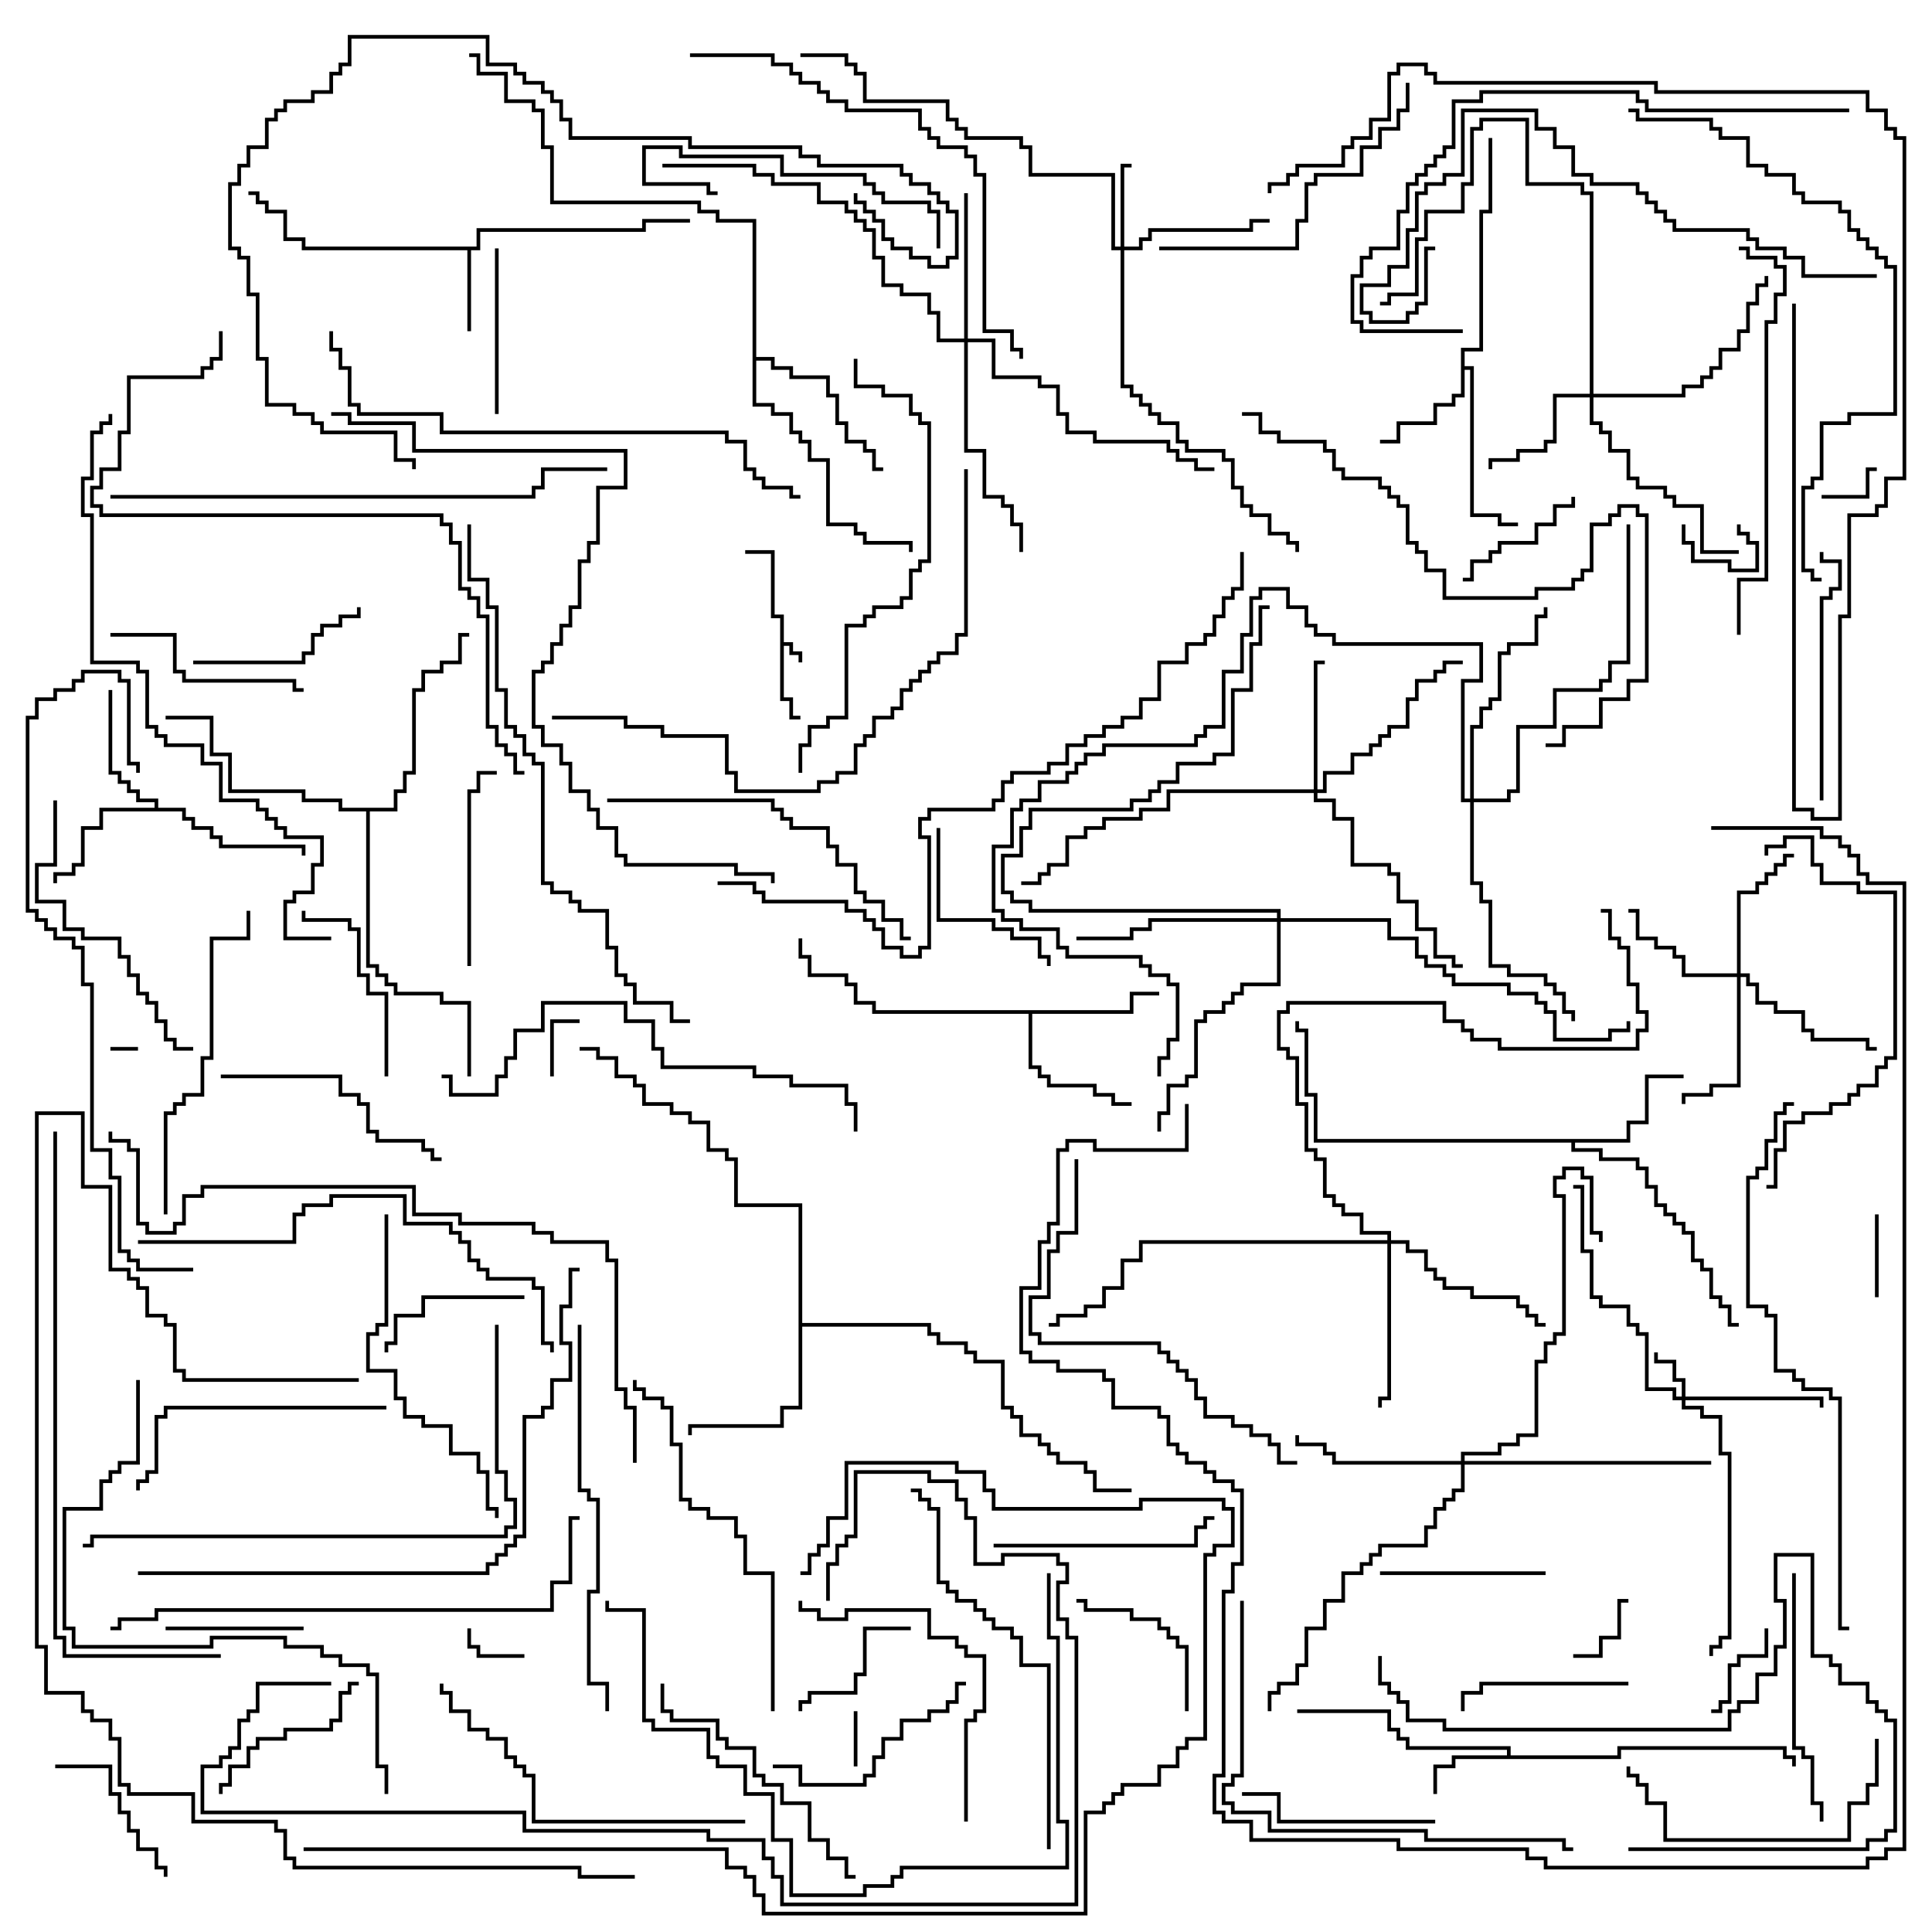 <svg version="1.1" width="105" height="105" xmlns="http://www.w3.org/2000/svg"><path d="M42.4,33.6L41.9,33.6L41.9,30.1L40.5,30.1L40.5,29.9L42.1,29.9L42.1,33.4L42.6,33.4L42.6,34.9L43.1,34.9L43.1,35.4L43.6,35.4L43.6,36L43.4,36L43.4,35.6L42.9,35.6L42.9,35.1L42.6,35.1L42.6,37.9L43.1,37.9L43.1,38.9L43.5,38.9L43.5,39.1L42.9,39.1L42.9,38.1L42.4,38.1z" stroke="none"/><path d="M81.9,95.4L81.9,95.1L76.4,95.1L76.4,94.6L75.9,94.6L75.9,94.1L75.4,94.1L75.4,93.1L70.5,93.1L70.5,92.9L75.6,92.9L75.6,93.9L76.1,93.9L76.1,94.4L76.6,94.4L76.6,94.9L82.1,94.9L82.1,95.4L87.9,95.4L87.9,94.9L97.1,94.9L97.1,95.4L97.6,95.4L97.6,96L97.4,96L97.4,95.6L96.9,95.6L96.9,95.1L88.1,95.1L88.1,95.6L79.1,95.6L79.1,96.1L78.1,96.1L78.1,97.5L77.9,97.5L77.9,95.9L78.9,95.9L78.9,95.4z" stroke="none"/><path d="M25.9,13.4L25.9,12.4L34.9,12.4L34.9,11.9L37.5,11.9L37.5,12.1L35.1,12.1L35.1,12.6L26.1,12.6L26.1,13.6L25.6,13.6L25.6,18L25.4,18L25.4,13.6L16.4,13.6L16.4,13.1L15.4,13.1L15.4,11.6L14.4,11.6L14.4,11.1L13.9,11.1L13.9,10.6L13.5,10.6L13.5,10.4L14.1,10.4L14.1,10.9L14.6,10.9L14.6,11.4L15.6,11.4L15.6,12.9L16.6,12.9L16.6,13.4z" stroke="none"/><path d="M79.4,18.9L80.4,18.9L80.4,11.4L80.9,11.4L80.9,7.5L81.1,7.5L81.1,11.6L80.6,11.6L80.6,19.1L79.6,19.1L79.6,19.9L80.1,19.9L80.1,27.9L81.6,27.9L81.6,28.4L82.5,28.4L82.5,28.6L81.4,28.6L81.4,28.1L79.9,28.1L79.9,20.1L79.6,20.1L79.6,21.6L79.1,21.6L79.1,22.1L78.1,22.1L78.1,23.1L76.1,23.1L76.1,24.1L75,24.1L75,23.9L75.9,23.9L75.9,22.9L77.9,22.9L77.9,21.9L78.9,21.9L78.9,21.4L79.4,21.4z" stroke="none"/><path d="M8.4,43.9L8.4,43.6L7.4,43.6L7.4,43.1L6.9,43.1L6.9,42.6L6.4,42.6L6.4,42.1L5.9,42.1L5.9,37.5L6.1,37.5L6.1,41.9L6.6,41.9L6.6,42.4L7.1,42.4L7.1,42.9L7.6,42.9L7.6,43.4L8.6,43.4L8.6,43.9L10.1,43.9L10.1,44.4L10.6,44.4L10.6,44.9L11.6,44.9L11.6,45.4L12.1,45.4L12.1,45.9L16.6,45.9L16.6,46.5L16.4,46.5L16.4,46.1L11.9,46.1L11.9,45.6L11.4,45.6L11.4,45.1L10.4,45.1L10.4,44.6L9.9,44.6L9.9,44.1L5.6,44.1L5.6,45.1L4.6,45.1L4.6,47.1L4.1,47.1L4.1,47.6L3.1,47.6L3.1,48L2.9,48L2.9,47.4L3.9,47.4L3.9,46.9L4.4,46.9L4.4,44.9L5.4,44.9L5.4,43.9z" stroke="none"/><path d="M88.4,61.9L88.4,60.9L89.4,60.9L89.4,58.4L91.5,58.4L91.5,58.6L89.6,58.6L89.6,61.1L88.6,61.1L88.6,62.1L85.6,62.1L85.6,62.4L87.1,62.4L87.1,62.9L89.1,62.9L89.1,63.4L89.6,63.4L89.6,64.4L90.1,64.4L90.1,65.4L90.6,65.4L90.6,65.9L91.1,65.9L91.1,66.4L91.6,66.4L91.6,66.9L92.1,66.9L92.1,68.4L92.6,68.4L92.6,68.9L93.1,68.9L93.1,70.4L93.6,70.4L93.6,70.9L94.1,70.9L94.1,71.9L94.5,71.9L94.5,72.1L93.9,72.1L93.9,71.1L93.4,71.1L93.4,70.6L92.9,70.6L92.9,69.1L92.4,69.1L92.4,68.6L91.9,68.6L91.9,67.1L91.4,67.1L91.4,66.6L90.9,66.6L90.9,66.1L90.4,66.1L90.4,65.6L89.9,65.6L89.9,64.6L89.4,64.6L89.4,63.6L88.9,63.6L88.9,63.1L86.9,63.1L86.9,62.6L85.4,62.6L85.4,62.1L71.4,62.1L71.4,59.6L70.9,59.6L70.9,56.1L70.4,56.1L70.4,55.5L70.6,55.5L70.6,55.9L71.1,55.9L71.1,59.4L71.6,59.4L71.6,61.9z" stroke="none"/><path d="M61.4,54.9L61.4,53.9L63,53.9L63,54.1L61.6,54.1L61.6,55.1L56.1,55.1L56.1,57.9L56.6,57.9L56.6,58.4L57.1,58.4L57.1,58.9L59.6,58.9L59.6,59.4L60.6,59.4L60.6,59.9L61.5,59.9L61.5,60.1L60.4,60.1L60.4,59.6L59.4,59.6L59.4,59.1L56.9,59.1L56.9,58.6L56.4,58.6L56.4,58.1L55.9,58.1L55.9,55.1L47.4,55.1L47.4,54.6L46.4,54.6L46.4,53.6L45.9,53.6L45.9,53.1L43.9,53.1L43.9,52.1L43.4,52.1L43.4,51L43.6,51L43.6,51.9L44.1,51.9L44.1,52.9L46.1,52.9L46.1,53.4L46.6,53.4L46.6,54.4L47.6,54.4L47.6,54.9z" stroke="none"/><path d="M43.4,65.6L39.9,65.6L39.9,63.1L39.4,63.1L39.4,62.6L38.4,62.6L38.4,61.1L37.4,61.1L37.4,60.6L36.4,60.6L36.4,60.1L34.9,60.1L34.9,59.1L34.4,59.1L34.4,58.6L33.4,58.6L33.4,57.6L32.4,57.6L32.4,57.1L31.5,57.1L31.5,56.9L32.6,56.9L32.6,57.4L33.6,57.4L33.6,58.4L34.6,58.4L34.6,58.9L35.1,58.9L35.1,59.9L36.6,59.9L36.6,60.4L37.6,60.4L37.6,60.9L38.6,60.9L38.6,62.4L39.6,62.4L39.6,62.9L40.1,62.9L40.1,65.4L43.6,65.4L43.6,71.9L50.6,71.9L50.6,72.4L51.1,72.4L51.1,72.9L52.6,72.9L52.6,73.4L53.1,73.4L53.1,73.9L54.6,73.9L54.6,76.4L55.1,76.4L55.1,76.9L55.6,76.9L55.6,77.9L56.6,77.9L56.6,78.4L57.1,78.4L57.1,78.9L57.6,78.9L57.6,79.4L59.1,79.4L59.1,79.9L59.6,79.9L59.6,80.9L61.5,80.9L61.5,81.1L59.4,81.1L59.4,80.1L58.9,80.1L58.9,79.6L57.4,79.6L57.4,79.1L56.9,79.1L56.9,78.6L56.4,78.6L56.4,78.1L55.4,78.1L55.4,77.1L54.9,77.1L54.9,76.6L54.4,76.6L54.4,74.1L52.9,74.1L52.9,73.6L52.4,73.6L52.4,73.1L50.9,73.1L50.9,72.6L50.4,72.6L50.4,72.1L43.6,72.1L43.6,76.6L42.6,76.6L42.6,77.6L37.6,77.6L37.6,78L37.4,78L37.4,77.4L42.4,77.4L42.4,76.4L43.4,76.4z" stroke="none"/><path d="M40.9,12.1L38.9,12.1L38.9,11.6L37.9,11.6L37.9,11.1L29.9,11.1L29.9,8.1L29.4,8.1L29.4,6.1L28.9,6.1L28.9,5.6L27.4,5.6L27.4,4.1L25.9,4.1L25.9,3.1L25.5,3.1L25.5,2.9L26.1,2.9L26.1,3.9L27.6,3.9L27.6,5.4L29.1,5.4L29.1,5.9L29.6,5.9L29.6,7.9L30.1,7.9L30.1,10.9L38.1,10.9L38.1,11.4L39.1,11.4L39.1,11.9L41.1,11.9L41.1,19.4L42.1,19.4L42.1,19.9L43.1,19.9L43.1,20.4L45.1,20.4L45.1,21.4L45.6,21.4L45.6,22.9L46.1,22.9L46.1,23.9L47.1,23.9L47.1,24.4L47.6,24.4L47.6,25.4L48,25.4L48,25.6L47.4,25.6L47.4,24.6L46.9,24.6L46.9,24.1L45.9,24.1L45.9,23.1L45.4,23.1L45.4,21.6L44.9,21.6L44.9,20.6L42.9,20.6L42.9,20.1L41.9,20.1L41.9,19.6L41.1,19.6L41.1,21.9L42.1,21.9L42.1,22.4L43.1,22.4L43.1,23.4L43.6,23.4L43.6,23.9L44.1,23.9L44.1,24.9L45.1,24.9L45.1,28.4L46.6,28.4L46.6,28.9L47.1,28.9L47.1,29.4L49.6,29.4L49.6,30L49.4,30L49.4,29.6L46.9,29.6L46.9,29.1L46.4,29.1L46.4,28.6L44.9,28.6L44.9,25.1L43.9,25.1L43.9,24.1L43.4,24.1L43.4,23.6L42.9,23.6L42.9,22.6L41.9,22.6L41.9,22.1L40.9,22.1z" stroke="none"/><path d="M21.4,43.9L21.4,42.9L21.9,42.9L21.9,41.9L22.4,41.9L22.4,37.4L22.9,37.4L22.9,36.4L23.9,36.4L23.9,35.9L24.9,35.9L24.9,34.4L25.5,34.4L25.5,34.6L25.1,34.6L25.1,36.1L24.1,36.1L24.1,36.6L23.1,36.6L23.1,37.6L22.6,37.6L22.6,42.1L22.1,42.1L22.1,43.1L21.6,43.1L21.6,44.1L20.1,44.1L20.1,52.4L20.6,52.4L20.6,52.9L21.1,52.9L21.1,53.4L21.6,53.4L21.6,53.9L24.1,53.9L24.1,54.4L25.6,54.4L25.6,58.5L25.4,58.5L25.4,54.6L23.9,54.6L23.9,54.1L21.4,54.1L21.4,53.6L20.9,53.6L20.9,53.1L20.4,53.1L20.4,52.6L19.9,52.6L19.9,44.1L18.4,44.1L18.4,43.6L16.4,43.6L16.4,43.1L12.4,43.1L12.4,41.1L11.4,41.1L11.4,39.1L9,39.1L9,38.9L11.6,38.9L11.6,40.9L12.6,40.9L12.6,42.9L16.6,42.9L16.6,43.4L18.6,43.4L18.6,43.9z" stroke="none"/><path d="M91.4,75.9L91.4,75.1L90.9,75.1L90.9,74.1L89.9,74.1L89.9,73.5L90.1,73.5L90.1,73.9L91.1,73.9L91.1,74.9L91.6,74.9L91.6,75.9L99.1,75.9L99.1,76.5L98.9,76.5L98.9,76.1L91.6,76.1L91.6,76.4L92.6,76.4L92.6,76.9L93.6,76.9L93.6,78.9L94.1,78.9L94.1,89.1L93.6,89.1L93.6,89.6L93.1,89.6L93.1,90L92.9,90L92.9,89.4L93.4,89.4L93.4,88.9L93.9,88.9L93.9,79.1L93.4,79.1L93.4,77.1L92.4,77.1L92.4,76.6L91.4,76.6L91.4,76.1L90.9,76.1L90.9,75.6L89.4,75.6L89.4,72.6L88.9,72.6L88.9,72.1L88.4,72.1L88.4,71.1L86.9,71.1L86.9,70.6L86.4,70.6L86.4,68.1L85.9,68.1L85.9,64.6L85.5,64.6L85.5,64.4L86.1,64.4L86.1,67.9L86.6,67.9L86.6,70.4L87.1,70.4L87.1,70.9L88.6,70.9L88.6,71.9L89.1,71.9L89.1,72.4L89.6,72.4L89.6,75.4L91.1,75.4L91.1,75.9z" stroke="none"/><path d="M60.9,13.4L60.9,8.9L61.5,8.9L61.5,9.1L61.1,9.1L61.1,13.4L61.9,13.4L61.9,12.9L62.4,12.9L62.4,12.4L67.9,12.4L67.9,11.9L69,11.9L69,12.1L68.1,12.1L68.1,12.6L62.6,12.6L62.6,13.1L62.1,13.1L62.1,13.6L61.1,13.6L61.1,20.9L61.6,20.9L61.6,21.4L62.1,21.4L62.1,21.9L62.6,21.9L62.6,22.4L63.1,22.4L63.1,22.9L64.1,22.9L64.1,23.9L64.6,23.9L64.6,24.4L66.6,24.4L66.6,24.9L67.1,24.9L67.1,26.4L67.6,26.4L67.6,27.4L68.1,27.4L68.1,27.9L69.1,27.9L69.1,28.9L70.1,28.9L70.1,29.4L70.6,29.4L70.6,30L70.4,30L70.4,29.6L69.9,29.6L69.9,29.1L68.9,29.1L68.9,28.1L67.9,28.1L67.9,27.6L67.4,27.6L67.4,26.6L66.9,26.6L66.9,25.1L66.4,25.1L66.4,24.6L64.4,24.6L64.4,24.1L63.9,24.1L63.9,23.1L62.9,23.1L62.9,22.6L62.4,22.6L62.4,22.1L61.9,22.1L61.9,21.6L61.4,21.6L61.4,21.1L60.9,21.1L60.9,13.6L60.4,13.6L60.4,9.6L55.9,9.6L55.9,8.1L55.4,8.1L55.4,7.6L52.4,7.6L52.4,7.1L51.9,7.1L51.9,6.6L51.4,6.6L51.4,5.6L46.9,5.6L46.9,4.1L46.4,4.1L46.4,3.6L45.9,3.6L45.9,3.1L43.5,3.1L43.5,2.9L46.1,2.9L46.1,3.4L46.6,3.4L46.6,3.9L47.1,3.9L47.1,5.4L51.6,5.4L51.6,6.4L52.1,6.4L52.1,6.9L52.6,6.9L52.6,7.4L55.6,7.4L55.6,7.9L56.1,7.9L56.1,9.4L60.6,9.4L60.6,13.4z" stroke="none"/><path d="M86.4,21.4L86.4,10.6L85.9,10.6L85.9,10.1L82.9,10.1L82.9,6.6L80.6,6.6L80.6,7.1L80.1,7.1L80.1,10.1L79.6,10.1L79.6,11.6L77.6,11.6L77.6,13.1L77.1,13.1L77.1,16.1L75.6,16.1L75.6,16.6L75,16.6L75,16.4L75.4,16.4L75.4,15.9L76.9,15.9L76.9,12.9L77.4,12.9L77.4,11.4L79.4,11.4L79.4,9.9L79.9,9.9L79.9,6.9L80.4,6.9L80.4,6.4L83.1,6.4L83.1,9.9L86.1,9.9L86.1,10.4L86.6,10.4L86.6,21.4L91.4,21.4L91.4,20.9L92.4,20.9L92.4,20.4L92.9,20.4L92.9,19.9L93.4,19.9L93.4,18.9L94.4,18.9L94.4,17.9L94.9,17.9L94.9,16.4L95.4,16.4L95.4,15.4L95.9,15.4L95.9,15L96.1,15L96.1,15.6L95.6,15.6L95.6,16.6L95.1,16.6L95.1,18.1L94.6,18.1L94.6,19.1L93.6,19.1L93.6,20.1L93.1,20.1L93.1,20.6L92.6,20.6L92.6,21.1L91.6,21.1L91.6,21.6L86.6,21.6L86.6,22.9L87.1,22.9L87.1,23.4L87.6,23.4L87.6,24.4L88.6,24.4L88.6,25.9L89.1,25.9L89.1,26.4L90.6,26.4L90.6,26.9L91.1,26.9L91.1,27.4L92.6,27.4L92.6,29.9L94.5,29.9L94.5,30.1L92.4,30.1L92.4,27.6L90.9,27.6L90.9,27.1L90.4,27.1L90.4,26.6L88.9,26.6L88.9,26.1L88.4,26.1L88.4,24.6L87.4,24.6L87.4,23.6L86.9,23.6L86.9,23.1L86.4,23.1L86.4,21.6L84.6,21.6L84.6,24.1L84.1,24.1L84.1,24.6L82.6,24.6L82.6,25.1L81.1,25.1L81.1,25.5L80.9,25.5L80.9,24.9L82.4,24.9L82.4,24.4L83.9,24.4L83.9,23.9L84.4,23.9L84.4,21.4z" stroke="none"/><path d="M94.4,52.9L94.4,48.4L95.4,48.4L95.4,47.9L95.9,47.9L95.9,47.4L96.4,47.4L96.4,46.9L96.9,46.9L96.9,46.4L97.5,46.4L97.5,46.6L97.1,46.6L97.1,47.1L96.6,47.1L96.6,47.6L96.1,47.6L96.1,48.1L95.6,48.1L95.6,48.6L94.6,48.6L94.6,52.9L95.1,52.9L95.1,53.4L95.6,53.4L95.6,54.4L96.6,54.4L96.6,54.9L98.1,54.9L98.1,55.9L98.6,55.9L98.6,56.4L101.6,56.4L101.6,56.9L102,56.9L102,57.1L101.4,57.1L101.4,56.6L98.4,56.6L98.4,56.1L97.9,56.1L97.9,55.1L96.4,55.1L96.4,54.6L95.4,54.6L95.4,53.6L94.9,53.6L94.9,53.1L94.6,53.1L94.6,59.1L93.1,59.1L93.1,59.6L91.6,59.6L91.6,60L91.4,60L91.4,59.4L92.9,59.4L92.9,58.9L94.4,58.9L94.4,53.1L91.4,53.1L91.4,52.1L90.9,52.1L90.9,51.6L89.9,51.6L89.9,51.1L88.9,51.1L88.9,49.6L88.5,49.6L88.5,49.4L89.1,49.4L89.1,50.9L90.1,50.9L90.1,51.4L91.1,51.4L91.1,51.9L91.6,51.9L91.6,52.9z" stroke="none"/><path d="M71.4,42.9L71.4,35.9L72,35.9L72,36.1L71.6,36.1L71.6,42.9L71.9,42.9L71.9,41.9L73.4,41.9L73.4,40.9L74.4,40.9L74.4,40.4L74.9,40.4L74.9,39.9L75.4,39.9L75.4,39.4L76.4,39.4L76.4,37.9L76.9,37.9L76.9,36.9L77.9,36.9L77.9,36.4L78.4,36.4L78.4,35.9L79.5,35.9L79.5,36.1L78.6,36.1L78.6,36.6L78.1,36.6L78.1,37.1L77.1,37.1L77.1,38.1L76.6,38.1L76.6,39.6L75.6,39.6L75.6,40.1L75.1,40.1L75.1,40.6L74.6,40.6L74.6,41.1L73.6,41.1L73.6,42.1L72.1,42.1L72.1,43.1L71.6,43.1L71.6,43.4L72.6,43.4L72.6,44.4L73.6,44.4L73.6,46.9L75.6,46.9L75.6,47.4L76.1,47.4L76.1,48.9L77.1,48.9L77.1,50.4L78.1,50.4L78.1,51.9L79.1,51.9L79.1,52.4L79.5,52.4L79.5,52.6L78.9,52.6L78.9,52.1L77.9,52.1L77.9,50.6L76.9,50.6L76.9,49.1L75.9,49.1L75.9,47.6L75.4,47.6L75.4,47.1L73.4,47.1L73.4,44.6L72.4,44.6L72.4,43.6L71.4,43.6L71.4,43.1L63.6,43.1L63.6,44.1L62.1,44.1L62.1,44.6L60.1,44.6L60.1,45.1L59.1,45.1L59.1,45.6L58.1,45.6L58.1,47.1L57.1,47.1L57.1,47.6L56.6,47.6L56.6,48.1L55.5,48.1L55.5,47.9L56.4,47.9L56.4,47.4L56.9,47.4L56.9,46.9L57.9,46.9L57.9,45.4L58.9,45.4L58.9,44.9L59.9,44.9L59.9,44.4L61.9,44.4L61.9,43.9L63.4,43.9L63.4,42.9z" stroke="none"/><path d="M52.4,18.4L52.4,10.5L52.6,10.5L52.6,18.4L54.1,18.4L54.1,20.4L56.6,20.4L56.6,20.9L57.6,20.9L57.6,22.4L58.1,22.4L58.1,23.4L59.6,23.4L59.6,23.9L63.6,23.9L63.6,24.4L64.1,24.4L64.1,24.9L65.1,24.9L65.1,25.4L66,25.4L66,25.6L64.9,25.6L64.9,25.1L63.9,25.1L63.9,24.6L63.4,24.6L63.4,24.1L59.4,24.1L59.4,23.6L57.9,23.6L57.9,22.6L57.4,22.6L57.4,21.1L56.4,21.1L56.4,20.6L53.9,20.6L53.9,18.6L52.6,18.6L52.6,24.4L53.6,24.4L53.6,26.9L54.6,26.9L54.6,27.4L55.1,27.4L55.1,28.4L55.6,28.4L55.6,30L55.4,30L55.4,28.6L54.9,28.6L54.9,27.6L54.4,27.6L54.4,27.1L53.4,27.1L53.4,24.6L52.4,24.6L52.4,18.6L50.9,18.6L50.9,17.1L50.4,17.1L50.4,16.1L48.9,16.1L48.9,15.6L47.9,15.6L47.9,14.1L47.4,14.1L47.4,12.6L46.9,12.6L46.9,12.1L46.4,12.1L46.4,11.6L45.9,11.6L45.9,11.1L44.4,11.1L44.4,10.1L41.9,10.1L41.9,9.6L40.9,9.6L40.9,9.1L36,9.1L36,8.9L41.1,8.9L41.1,9.4L42.1,9.4L42.1,9.9L44.6,9.9L44.6,10.9L46.1,10.9L46.1,11.4L46.6,11.4L46.6,11.9L47.1,11.9L47.1,12.4L47.6,12.4L47.6,13.9L48.1,13.9L48.1,15.4L49.1,15.4L49.1,15.9L50.6,15.9L50.6,16.9L51.1,16.9L51.1,18.4z" stroke="none"/><path d="M75.4,67.4L75.4,67.1L73.9,67.1L73.9,66.1L72.9,66.1L72.9,65.6L72.4,65.6L72.4,65.1L71.9,65.1L71.9,63.1L71.4,63.1L71.4,62.6L70.9,62.6L70.9,60.1L70.4,60.1L70.4,57.6L69.9,57.6L69.9,57.1L69.4,57.1L69.4,54.9L69.9,54.9L69.9,54.4L78.6,54.4L78.6,55.4L79.6,55.4L79.6,55.9L80.1,55.9L80.1,56.4L81.6,56.4L81.6,56.9L88.9,56.9L88.9,55.9L89.4,55.9L89.4,55.1L88.9,55.1L88.9,53.6L88.4,53.6L88.4,51.6L87.9,51.6L87.9,51.1L87.4,51.1L87.4,49.6L87,49.6L87,49.4L87.6,49.4L87.6,50.9L88.1,50.9L88.1,51.4L88.6,51.4L88.6,53.4L89.1,53.4L89.1,54.9L89.6,54.9L89.6,56.1L89.1,56.1L89.1,57.1L81.4,57.1L81.4,56.6L79.9,56.6L79.9,56.1L79.4,56.1L79.4,55.6L78.4,55.6L78.4,54.6L70.1,54.6L70.1,55.1L69.6,55.1L69.6,56.9L70.1,56.9L70.1,57.4L70.6,57.4L70.6,59.9L71.1,59.9L71.1,62.4L71.6,62.4L71.6,62.9L72.1,62.9L72.1,64.9L72.6,64.9L72.6,65.4L73.1,65.4L73.1,65.9L74.1,65.9L74.1,66.9L75.6,66.9L75.6,67.4L76.6,67.4L76.6,67.9L77.6,67.9L77.6,68.9L78.1,68.9L78.1,69.4L78.6,69.4L78.6,69.9L80.1,69.9L80.1,70.4L82.6,70.4L82.6,70.9L83.1,70.9L83.1,71.4L83.6,71.4L83.6,71.9L84,71.9L84,72.1L83.4,72.1L83.4,71.6L82.9,71.6L82.9,71.1L82.4,71.1L82.4,70.6L79.9,70.6L79.9,70.1L78.4,70.1L78.4,69.6L77.9,69.6L77.9,69.1L77.4,69.1L77.4,68.1L76.4,68.1L76.4,67.6L75.6,67.6L75.6,76.1L75.1,76.1L75.1,76.5L74.9,76.5L74.9,75.9L75.4,75.9L75.4,67.6L62.1,67.6L62.1,68.6L61.1,68.6L61.1,70.1L60.1,70.1L60.1,71.1L59.1,71.1L59.1,71.6L57.6,71.6L57.6,72.1L57,72.1L57,71.9L57.4,71.9L57.4,71.4L58.9,71.4L58.9,70.9L59.9,70.9L59.9,69.9L60.9,69.9L60.9,68.4L61.9,68.4L61.9,67.4z" stroke="none"/><path d="M79.4,79.4L79.4,78.9L81.4,78.9L81.4,78.4L82.4,78.4L82.4,77.9L83.4,77.9L83.4,73.9L83.9,73.9L83.9,72.9L84.4,72.9L84.4,72.4L84.9,72.4L84.9,65.1L84.4,65.1L84.4,63.9L84.9,63.9L84.9,63.4L86.1,63.4L86.1,63.9L86.6,63.9L86.6,66.9L87.1,66.9L87.1,67.5L86.9,67.5L86.9,67.1L86.4,67.1L86.4,64.1L85.9,64.1L85.9,63.6L85.1,63.6L85.1,64.1L84.6,64.1L84.6,64.9L85.1,64.9L85.1,72.6L84.6,72.6L84.6,73.1L84.1,73.1L84.1,74.1L83.6,74.1L83.6,78.1L82.6,78.1L82.6,78.6L81.6,78.6L81.6,79.1L79.6,79.1L79.6,79.4L93,79.4L93,79.6L79.6,79.6L79.6,81.1L79.1,81.1L79.1,81.6L78.6,81.6L78.6,82.1L78.1,82.1L78.1,83.1L77.6,83.1L77.6,84.1L75.1,84.1L75.1,84.6L74.6,84.6L74.6,85.1L74.1,85.1L74.1,85.6L73.1,85.6L73.1,87.1L72.1,87.1L72.1,88.6L71.1,88.6L71.1,90.6L70.6,90.6L70.6,91.6L69.6,91.6L69.6,92.1L69.1,92.1L69.1,93L68.9,93L68.9,91.9L69.4,91.9L69.4,91.4L70.4,91.4L70.4,90.4L70.9,90.4L70.9,88.4L71.9,88.4L71.9,86.9L72.9,86.9L72.9,85.4L73.9,85.4L73.9,84.9L74.4,84.9L74.4,84.4L74.9,84.4L74.9,83.9L77.4,83.9L77.4,82.9L77.9,82.9L77.9,81.9L78.4,81.9L78.4,81.4L78.9,81.4L78.9,80.9L79.4,80.9L79.4,79.6L72.4,79.6L72.4,79.1L71.9,79.1L71.9,78.6L70.4,78.6L70.4,78L70.6,78L70.6,78.4L72.1,78.4L72.1,78.9L72.6,78.9L72.6,79.4z" stroke="none"/><path d="M69.4,49.9L69.4,49.6L55.9,49.6L55.9,49.1L54.9,49.1L54.9,48.6L54.4,48.6L54.4,46.4L55.4,46.4L55.4,44.9L55.9,44.9L55.9,43.9L61.4,43.9L61.4,43.4L62.4,43.4L62.4,42.9L62.9,42.9L62.9,42.4L63.9,42.4L63.9,41.4L65.9,41.4L65.9,40.9L66.9,40.9L66.9,37.4L67.9,37.4L67.9,34.9L68.4,34.9L68.4,32.9L69,32.9L69,33.1L68.6,33.1L68.6,35.1L68.1,35.1L68.1,37.6L67.1,37.6L67.1,41.1L66.1,41.1L66.1,41.6L64.1,41.6L64.1,42.6L63.1,42.6L63.1,43.1L62.6,43.1L62.6,43.6L61.6,43.6L61.6,44.1L56.1,44.1L56.1,45.1L55.6,45.1L55.6,46.6L54.6,46.6L54.6,48.4L55.1,48.4L55.1,48.9L56.1,48.9L56.1,49.4L69.6,49.4L69.6,49.9L75.6,49.9L75.6,50.9L77.1,50.9L77.1,51.9L77.6,51.9L77.6,52.4L78.6,52.4L78.6,52.9L79.1,52.9L79.1,53.4L82.1,53.4L82.1,53.9L83.6,53.9L83.6,54.4L84.1,54.4L84.1,54.9L84.6,54.9L84.6,56.4L87.4,56.4L87.4,55.9L88.4,55.9L88.4,55.5L88.6,55.5L88.6,56.1L87.6,56.1L87.6,56.6L84.4,56.6L84.4,55.1L83.9,55.1L83.9,54.6L83.4,54.6L83.4,54.1L81.9,54.1L81.9,53.6L78.9,53.6L78.9,53.1L78.4,53.1L78.4,52.6L77.4,52.6L77.4,52.1L76.9,52.1L76.9,51.1L75.4,51.1L75.4,50.1L69.6,50.1L69.6,53.6L67.6,53.6L67.6,54.1L67.1,54.1L67.1,54.6L66.6,54.6L66.6,55.1L65.6,55.1L65.6,55.6L65.1,55.6L65.1,58.6L64.6,58.6L64.6,59.1L63.6,59.1L63.6,60.6L63.1,60.6L63.1,61.5L62.9,61.5L62.9,60.4L63.4,60.4L63.4,58.9L64.4,58.9L64.4,58.4L64.9,58.4L64.9,55.4L65.4,55.4L65.4,54.9L66.4,54.9L66.4,54.4L66.9,54.4L66.9,53.9L67.4,53.9L67.4,53.4L69.4,53.4L69.4,50.1L62.6,50.1L62.6,50.6L61.6,50.6L61.6,51.1L58.5,51.1L58.5,50.9L61.4,50.9L61.4,50.4L62.4,50.4L62.4,49.9z" stroke="none"/><path d="M79.9,43.4L79.9,39.4L80.4,39.4L80.4,38.4L80.9,38.4L80.9,37.9L81.4,37.9L81.4,35.4L81.9,35.4L81.9,34.9L83.4,34.9L83.4,33.4L83.9,33.4L83.9,33L84.1,33L84.1,33.6L83.6,33.6L83.6,35.1L82.1,35.1L82.1,35.6L81.6,35.6L81.6,38.1L81.1,38.1L81.1,38.6L80.6,38.6L80.6,39.6L80.1,39.6L80.1,43.4L81.9,43.4L81.9,42.9L82.4,42.9L82.4,39.4L84.4,39.4L84.4,37.4L86.9,37.4L86.9,36.9L87.4,36.9L87.4,35.9L88.4,35.9L88.4,28.5L88.6,28.5L88.6,36.1L87.6,36.1L87.6,37.1L87.1,37.1L87.1,37.6L84.6,37.6L84.6,39.6L82.6,39.6L82.6,43.1L82.1,43.1L82.1,43.6L80.1,43.6L80.1,47.9L80.6,47.9L80.6,48.9L81.1,48.9L81.1,52.4L82.1,52.4L82.1,52.9L84.1,52.9L84.1,53.4L84.6,53.4L84.6,53.9L85.1,53.9L85.1,54.9L85.6,54.9L85.6,55.5L85.4,55.5L85.4,55.1L84.9,55.1L84.9,54.1L84.4,54.1L84.4,53.6L83.9,53.6L83.9,53.1L81.9,53.1L81.9,52.6L80.9,52.6L80.9,49.1L80.4,49.1L80.4,48.1L79.9,48.1L79.9,43.6L79.4,43.6L79.4,36.9L80.4,36.9L80.4,35.1L72.4,35.1L72.4,34.6L71.4,34.6L71.4,34.1L70.9,34.1L70.9,33.1L69.9,33.1L69.9,32.1L68.6,32.1L68.6,32.6L68.1,32.6L68.1,34.6L67.6,34.6L67.6,36.6L66.6,36.6L66.6,39.6L65.6,39.6L65.6,40.1L65.1,40.1L65.1,40.6L60.1,40.6L60.1,41.1L59.1,41.1L59.1,41.6L58.6,41.6L58.6,42.1L58.1,42.1L58.1,42.6L56.6,42.6L56.6,43.6L55.6,43.6L55.6,44.1L55.1,44.1L55.1,46.1L54.1,46.1L54.1,49.4L54.6,49.4L54.6,49.9L55.6,49.9L55.6,50.4L57.6,50.4L57.6,51.4L58.1,51.4L58.1,51.9L62.1,51.9L62.1,52.4L62.6,52.4L62.6,52.9L63.6,52.9L63.6,53.4L64.1,53.4L64.1,56.6L63.6,56.6L63.6,57.6L63.1,57.6L63.1,58.5L62.9,58.5L62.9,57.4L63.4,57.4L63.4,56.4L63.9,56.4L63.9,53.6L63.4,53.6L63.4,53.1L62.4,53.1L62.4,52.6L61.9,52.6L61.9,52.1L57.9,52.1L57.9,51.6L57.4,51.6L57.4,50.6L55.4,50.6L55.4,50.1L54.4,50.1L54.4,49.6L53.9,49.6L53.9,45.9L54.9,45.9L54.9,43.9L55.4,43.9L55.4,43.4L56.4,43.4L56.4,42.4L57.9,42.4L57.9,41.9L58.4,41.9L58.4,41.4L58.9,41.4L58.9,40.9L59.9,40.9L59.9,40.4L64.9,40.4L64.9,39.9L65.4,39.9L65.4,39.4L66.4,39.4L66.4,36.4L67.4,36.4L67.4,34.4L67.9,34.4L67.9,32.4L68.4,32.4L68.4,31.9L70.1,31.9L70.1,32.9L71.1,32.9L71.1,33.9L71.6,33.9L71.6,34.4L72.6,34.4L72.6,34.9L80.6,34.9L80.6,37.1L79.6,37.1L79.6,43.4z" stroke="none"/><path d="M6,57.1L6,56.9L7.5,56.9L7.5,57.1z" stroke="none"/><path d="M46.6,96L46.4,96L46.4,93L46.6,93z" stroke="none"/><path d="M91.4,28.5L91.6,28.5L91.6,29.4L92.1,29.4L92.1,30.4L94.1,30.4L94.1,30.9L95.4,30.9L95.4,29.6L94.9,29.6L94.9,29.1L94.4,29.1L94.4,28.5L94.6,28.5L94.6,28.9L95.1,28.9L95.1,29.4L95.6,29.4L95.6,31.1L93.9,31.1L93.9,30.6L91.9,30.6L91.9,29.6L91.4,29.6z" stroke="none"/><path d="M28.5,89.9L28.5,90.1L25.9,90.1L25.9,89.6L25.4,89.6L25.4,88.5L25.6,88.5L25.6,89.4L26.1,89.4L26.1,89.9z" stroke="none"/><path d="M99,27.1L99,26.9L101.4,26.9L101.4,25.4L102,25.4L102,25.6L101.6,25.6L101.6,27.1z" stroke="none"/><path d="M30.1,58.5L29.9,58.5L29.9,55.4L31.5,55.4L31.5,55.6L30.1,55.6z" stroke="none"/><path d="M88.5,86.9L88.5,87.1L88.1,87.1L88.1,89.1L87.1,89.1L87.1,90.1L85.5,90.1L85.5,89.9L86.9,89.9L86.9,88.9L87.9,88.9L87.9,86.9z" stroke="none"/><path d="M102.1,70.5L101.9,70.5L101.9,66L102.1,66z" stroke="none"/><path d="M93,93.1L93,92.9L93.4,92.9L93.4,92.4L93.9,92.4L93.9,90.4L94.4,90.4L94.4,89.9L95.9,89.9L95.9,88.5L96.1,88.5L96.1,90.1L94.6,90.1L94.6,90.6L94.1,90.6L94.1,92.6L93.6,92.6L93.6,93.1z" stroke="none"/><path d="M16.5,88.4L16.5,88.6L9,88.6L9,88.4z" stroke="none"/><path d="M49.5,88.4L49.5,88.6L47.1,88.6L47.1,91.1L46.6,91.1L46.6,92.1L44.1,92.1L44.1,92.6L43.6,92.6L43.6,93L43.4,93L43.4,92.4L43.9,92.4L43.9,91.9L46.4,91.9L46.4,90.9L46.9,90.9L46.9,88.4z" stroke="none"/><path d="M85.4,27L85.6,27L85.6,27.6L84.6,27.6L84.6,28.6L83.6,28.6L83.6,29.6L81.6,29.6L81.6,30.1L81.1,30.1L81.1,30.6L80.1,30.6L80.1,31.6L79.5,31.6L79.5,31.4L79.9,31.4L79.9,30.4L80.9,30.4L80.9,29.9L81.4,29.9L81.4,29.4L83.4,29.4L83.4,28.4L84.4,28.4L84.4,27.4L85.4,27.4z" stroke="none"/><path d="M28.5,70.4L28.5,70.6L23.1,70.6L23.1,71.6L21.6,71.6L21.6,73.1L21.1,73.1L21.1,73.5L20.9,73.5L20.9,72.9L21.4,72.9L21.4,71.4L22.9,71.4L22.9,70.4z" stroke="none"/><path d="M3,96.1L3,95.9L6.1,95.9L6.1,97.4L6.6,97.4L6.6,98.4L7.1,98.4L7.1,99.4L7.6,99.4L7.6,100.4L8.6,100.4L8.6,101.4L9.1,101.4L9.1,102L8.9,102L8.9,101.6L8.4,101.6L8.4,100.6L7.4,100.6L7.4,99.6L6.9,99.6L6.9,98.6L6.4,98.6L6.4,97.6L5.9,97.6L5.9,96.1z" stroke="none"/><path d="M64.6,93L64.4,93L64.4,89.6L63.9,89.6L63.9,89.1L63.4,89.1L63.4,88.6L62.9,88.6L62.9,88.1L61.4,88.1L61.4,87.6L58.9,87.6L58.9,87.1L58.5,87.1L58.5,86.9L59.1,86.9L59.1,87.4L61.6,87.4L61.6,87.9L63.1,87.9L63.1,88.4L63.6,88.4L63.6,88.9L64.1,88.9L64.1,89.4L64.6,89.4z" stroke="none"/><path d="M27.1,22.5L26.9,22.5L26.9,13.5L27.1,13.5z" stroke="none"/><path d="M75,85.6L75,85.4L84,85.4L84,85.6z" stroke="none"/><path d="M88.5,91.4L88.5,91.6L80.6,91.6L80.6,92.1L79.6,92.1L79.6,93L79.4,93L79.4,91.9L80.4,91.9L80.4,91.4z" stroke="none"/><path d="M10.5,36.1L10.5,35.9L16.4,35.9L16.4,35.4L16.9,35.4L16.9,34.4L17.4,34.4L17.4,33.9L18.4,33.9L18.4,33.4L19.4,33.4L19.4,33L19.6,33L19.6,33.6L18.6,33.6L18.6,34.1L17.6,34.1L17.6,34.6L17.1,34.6L17.1,35.6L16.6,35.6L16.6,36.1z" stroke="none"/><path d="M19.5,91.4L19.5,91.6L19.1,91.6L19.1,92.1L18.6,92.1L18.6,93.6L18.1,93.6L18.1,94.1L15.6,94.1L15.6,94.6L14.1,94.6L14.1,95.1L13.6,95.1L13.6,96.1L12.6,96.1L12.6,97.1L12.1,97.1L12.1,97.5L11.9,97.5L11.9,96.9L12.4,96.9L12.4,95.9L13.4,95.9L13.4,94.9L13.9,94.9L13.9,94.4L15.4,94.4L15.4,93.9L17.9,93.9L17.9,93.4L18.4,93.4L18.4,91.9L18.9,91.9L18.9,91.4z" stroke="none"/><path d="M50.9,45L51.1,45L51.1,49.9L54.1,49.9L54.1,50.4L55.1,50.4L55.1,50.9L56.6,50.9L56.6,51.9L57.1,51.9L57.1,52.5L56.9,52.5L56.9,52.1L56.4,52.1L56.4,51.1L54.9,51.1L54.9,50.6L53.9,50.6L53.9,50.1L50.9,50.1z" stroke="none"/><path d="M21.1,58.5L20.9,58.5L20.9,54.1L19.9,54.1L19.9,53.1L19.4,53.1L19.4,50.6L18.9,50.6L18.9,50.1L16.4,50.1L16.4,49.5L16.6,49.5L16.6,49.9L19.1,49.9L19.1,50.4L19.6,50.4L19.6,52.9L20.1,52.9L20.1,53.9L21.1,53.9z" stroke="none"/><path d="M78,98.9L78,99.1L69.4,99.1L69.4,97.6L67.5,97.6L67.5,97.4L69.6,97.4L69.6,98.9z" stroke="none"/><path d="M25.6,52.5L25.4,52.5L25.4,42.9L25.9,42.9L25.9,41.9L27,41.9L27,42.1L26.1,42.1L26.1,43.1L25.6,43.1z" stroke="none"/><path d="M6,34.6L6,34.4L9.6,34.4L9.6,36.4L10.1,36.4L10.1,36.9L16.1,36.9L16.1,37.4L16.5,37.4L16.5,37.6L15.9,37.6L15.9,37.1L9.9,37.1L9.9,36.6L9.4,36.6L9.4,34.6z" stroke="none"/><path d="M52.5,91.4L52.5,91.6L52.1,91.6L52.1,92.6L51.6,92.6L51.6,93.1L50.6,93.1L50.6,93.6L49.1,93.6L49.1,94.6L48.1,94.6L48.1,95.6L47.6,95.6L47.6,96.6L47.1,96.6L47.1,97.1L43.4,97.1L43.4,96.1L42,96.1L42,95.9L43.6,95.9L43.6,96.9L46.9,96.9L46.9,96.4L47.4,96.4L47.4,95.4L47.9,95.4L47.9,94.4L48.9,94.4L48.9,93.4L50.4,93.4L50.4,92.9L51.4,92.9L51.4,92.4L51.9,92.4L51.9,91.4z" stroke="none"/><path d="M54,84.1L54,83.9L64.9,83.9L64.9,82.9L65.4,82.9L65.4,82.4L66,82.4L66,82.6L65.6,82.6L65.6,83.1L65.1,83.1L65.1,84.1z" stroke="none"/><path d="M51.1,13.5L50.9,13.5L50.9,11.6L50.4,11.6L50.4,11.1L47.9,11.1L47.9,10.6L47.4,10.6L47.4,10.1L46.9,10.1L46.9,9.6L42.4,9.6L42.4,8.6L36.9,8.6L36.9,8.1L35.1,8.1L35.1,9.9L38.6,9.9L38.6,10.4L39,10.4L39,10.6L38.4,10.6L38.4,10.1L34.9,10.1L34.9,7.9L37.1,7.9L37.1,8.4L42.6,8.4L42.6,9.4L47.1,9.4L47.1,9.9L47.6,9.9L47.6,10.4L48.1,10.4L48.1,10.9L50.6,10.9L50.6,11.4L51.1,11.4z" stroke="none"/><path d="M12,58.6L12,58.4L18.6,58.4L18.6,59.4L19.6,59.4L19.6,59.9L20.1,59.9L20.1,61.4L20.6,61.4L20.6,61.9L23.1,61.9L23.1,62.4L23.6,62.4L23.6,62.9L24,62.9L24,63.1L23.4,63.1L23.4,62.6L22.9,62.6L22.9,62.1L20.4,62.1L20.4,61.6L19.9,61.6L19.9,60.1L19.4,60.1L19.4,59.6L18.4,59.6L18.4,58.6z" stroke="none"/><path d="M99.1,43.5L98.9,43.5L98.9,32.4L99.4,32.4L99.4,31.9L99.9,31.9L99.9,30.6L98.9,30.6L98.9,30L99.1,30L99.1,30.4L100.1,30.4L100.1,32.1L99.6,32.1L99.6,32.6L99.1,32.6z" stroke="none"/><path d="M97.4,85.5L97.6,85.5L97.6,94.9L98.1,94.9L98.1,95.4L98.6,95.4L98.6,97.9L99.1,97.9L99.1,99L98.9,99L98.9,98.1L98.4,98.1L98.4,95.6L97.9,95.6L97.9,95.1L97.4,95.1z" stroke="none"/><path d="M101.9,94.5L102.1,94.5L102.1,97.1L101.6,97.1L101.6,98.1L100.6,98.1L100.6,100.1L90.4,100.1L90.4,98.1L89.4,98.1L89.4,97.1L88.9,97.1L88.9,96.6L88.4,96.6L88.4,96L88.6,96L88.6,96.4L89.1,96.4L89.1,96.9L89.6,96.9L89.6,97.9L90.6,97.9L90.6,99.9L100.4,99.9L100.4,97.9L101.4,97.9L101.4,96.9L101.9,96.9z" stroke="none"/><path d="M21,76.4L21,76.6L9.1,76.6L9.1,77.1L8.6,77.1L8.6,80.1L8.1,80.1L8.1,80.6L7.6,80.6L7.6,81L7.4,81L7.4,80.4L7.9,80.4L7.9,79.9L8.4,79.9L8.4,76.9L8.9,76.9L8.9,76.4z" stroke="none"/><path d="M46.5,101.9L46.5,102.1L45.9,102.1L45.9,101.1L44.9,101.1L44.9,100.1L43.9,100.1L43.9,98.1L42.4,98.1L42.4,97.1L41.4,97.1L41.4,96.6L40.9,96.6L40.9,95.1L39.4,95.1L39.4,94.6L38.9,94.6L38.9,93.6L36.4,93.6L36.4,93.1L35.9,93.1L35.9,91.5L36.1,91.5L36.1,92.9L36.6,92.9L36.6,93.4L39.1,93.4L39.1,94.4L39.6,94.4L39.6,94.9L41.1,94.9L41.1,96.4L41.6,96.4L41.6,96.9L42.6,96.9L42.6,97.9L44.1,97.9L44.1,99.9L45.1,99.9L45.1,100.9L46.1,100.9L46.1,101.9z" stroke="none"/><path d="M52.6,99L52.4,99L52.4,93.4L52.9,93.4L52.9,92.9L53.4,92.9L53.4,90.1L52.4,90.1L52.4,89.6L51.9,89.6L51.9,89.1L50.4,89.1L50.4,87.6L46.1,87.6L46.1,88.1L44.4,88.1L44.4,87.6L43.4,87.6L43.4,87L43.6,87L43.6,87.4L44.6,87.4L44.6,87.9L45.9,87.9L45.9,87.4L50.6,87.4L50.6,88.9L52.1,88.9L52.1,89.4L52.6,89.4L52.6,89.9L53.6,89.9L53.6,93.1L53.1,93.1L53.1,93.6L52.6,93.6z" stroke="none"/><path d="M2.9,43.5L3.1,43.5L3.1,47.1L2.1,47.1L2.1,48.9L3.6,48.9L3.6,50.4L4.6,50.4L4.6,50.9L6.6,50.9L6.6,51.9L7.1,51.9L7.1,52.9L7.6,52.9L7.6,53.9L8.1,53.9L8.1,54.4L8.6,54.4L8.6,55.4L9.1,55.4L9.1,56.4L9.6,56.4L9.6,56.9L10.5,56.9L10.5,57.1L9.4,57.1L9.4,56.6L8.9,56.6L8.9,55.6L8.4,55.6L8.4,54.6L7.9,54.6L7.9,54.1L7.4,54.1L7.4,53.1L6.9,53.1L6.9,52.1L6.4,52.1L6.4,51.1L4.4,51.1L4.4,50.6L3.4,50.6L3.4,49.1L1.9,49.1L1.9,46.9L2.9,46.9z" stroke="none"/><path d="M76.4,4.5L76.6,4.5L76.6,6.1L76.1,6.1L76.1,7.1L75.1,7.1L75.1,8.1L74.1,8.1L74.1,9.6L71.6,9.6L71.6,10.1L71.1,10.1L71.1,12.1L70.6,12.1L70.6,13.6L63,13.6L63,13.4L70.4,13.4L70.4,11.9L70.9,11.9L70.9,9.9L71.4,9.9L71.4,9.4L73.9,9.4L73.9,7.9L74.9,7.9L74.9,6.9L75.9,6.9L75.9,5.9L76.4,5.9z" stroke="none"/><path d="M9.1,66L8.9,66L8.9,60.4L9.4,60.4L9.4,59.9L9.9,59.9L9.9,59.4L10.9,59.4L10.9,57.4L11.4,57.4L11.4,50.9L13.4,50.9L13.4,49.5L13.6,49.5L13.6,51.1L11.6,51.1L11.6,57.6L11.1,57.6L11.1,59.6L10.1,59.6L10.1,60.1L9.6,60.1L9.6,60.6L9.1,60.6z" stroke="none"/><path d="M74.9,90L75.1,90L75.1,91.4L75.6,91.4L75.6,91.9L76.1,91.9L76.1,92.4L76.6,92.4L76.6,93.4L78.6,93.4L78.6,93.9L93.9,93.9L93.9,92.9L94.4,92.9L94.4,92.4L95.4,92.4L95.4,90.9L96.4,90.9L96.4,89.4L96.9,89.4L96.9,87.1L96.4,87.1L96.4,84.4L98.6,84.4L98.6,89.9L99.6,89.9L99.6,90.4L100.1,90.4L100.1,91.4L101.6,91.4L101.6,92.4L102.1,92.4L102.1,92.9L102.6,92.9L102.6,93.4L103.1,93.4L103.1,99.6L102.6,99.6L102.6,100.1L101.6,100.1L101.6,100.6L88.5,100.6L88.5,100.4L101.4,100.4L101.4,99.9L102.4,99.9L102.4,99.4L102.9,99.4L102.9,93.6L102.4,93.6L102.4,93.1L101.9,93.1L101.9,92.6L101.4,92.6L101.4,91.6L99.9,91.6L99.9,90.6L99.4,90.6L99.4,90.1L98.4,90.1L98.4,84.6L96.6,84.6L96.6,86.9L97.1,86.9L97.1,89.6L96.6,89.6L96.6,91.1L95.6,91.1L95.6,92.6L94.6,92.6L94.6,93.1L94.1,93.1L94.1,94.1L78.4,94.1L78.4,93.6L76.4,93.6L76.4,92.6L75.9,92.6L75.9,92.1L75.4,92.1L75.4,91.6L74.9,91.6z" stroke="none"/><path d="M20.9,66L21.1,66L21.1,72.1L20.6,72.1L20.6,72.6L20.1,72.6L20.1,74.4L21.6,74.4L21.6,75.9L22.1,75.9L22.1,76.9L23.1,76.9L23.1,77.4L24.6,77.4L24.6,78.9L26.1,78.9L26.1,79.9L26.6,79.9L26.6,81.9L27.1,81.9L27.1,82.5L26.9,82.5L26.9,82.1L26.4,82.1L26.4,80.1L25.9,80.1L25.9,79.1L24.4,79.1L24.4,77.6L22.9,77.6L22.9,77.1L21.9,77.1L21.9,76.1L21.4,76.1L21.4,74.6L19.9,74.6L19.9,72.4L20.4,72.4L20.4,71.9L20.9,71.9z" stroke="none"/><path d="M96,64.6L96,64.4L96.4,64.4L96.4,62.4L96.9,62.4L96.9,60.9L97.9,60.9L97.9,60.4L99.4,60.4L99.4,59.9L100.4,59.9L100.4,59.4L100.9,59.4L100.9,58.9L101.9,58.9L101.9,57.9L102.4,57.9L102.4,57.4L102.9,57.4L102.9,48.6L100.9,48.6L100.9,48.1L98.9,48.1L98.9,47.1L98.4,47.1L98.4,45.6L97.1,45.6L97.1,46.1L96.1,46.1L96.1,46.5L95.9,46.5L95.9,45.9L96.9,45.9L96.9,45.4L98.6,45.4L98.6,46.9L99.1,46.9L99.1,47.9L101.1,47.9L101.1,48.4L103.1,48.4L103.1,57.6L102.6,57.6L102.6,58.1L102.1,58.1L102.1,59.1L101.1,59.1L101.1,59.6L100.6,59.6L100.6,60.1L99.6,60.1L99.6,60.6L98.1,60.6L98.1,61.1L97.1,61.1L97.1,62.6L96.6,62.6L96.6,64.6z" stroke="none"/><path d="M40.5,98.9L40.5,99.1L28.9,99.1L28.9,96.6L28.4,96.6L28.4,96.1L27.9,96.1L27.9,95.6L27.4,95.6L27.4,94.6L26.4,94.6L26.4,94.1L25.4,94.1L25.4,93.1L24.4,93.1L24.4,92.1L23.9,92.1L23.9,91.5L24.1,91.5L24.1,91.9L24.6,91.9L24.6,92.9L25.6,92.9L25.6,93.9L26.6,93.9L26.6,94.4L27.6,94.4L27.6,95.4L28.1,95.4L28.1,95.9L28.6,95.9L28.6,96.4L29.1,96.4L29.1,98.9z" stroke="none"/><path d="M33,43.6L33,43.4L42.1,43.4L42.1,43.9L42.6,43.9L42.6,44.4L43.1,44.4L43.1,44.9L45.1,44.9L45.1,45.9L45.6,45.9L45.6,46.9L46.6,46.9L46.6,48.4L47.1,48.4L47.1,48.9L48.1,48.9L48.1,49.9L49.1,49.9L49.1,50.9L49.5,50.9L49.5,51.1L48.9,51.1L48.9,50.1L47.9,50.1L47.9,49.1L46.9,49.1L46.9,48.6L46.4,48.6L46.4,47.1L45.4,47.1L45.4,46.1L44.9,46.1L44.9,45.1L42.9,45.1L42.9,44.6L42.4,44.6L42.4,44.1L41.9,44.1L41.9,43.6z" stroke="none"/><path d="M42.1,93L41.9,93L41.9,85.6L40.4,85.6L40.4,83.6L39.9,83.6L39.9,82.6L38.4,82.6L38.4,82.1L37.4,82.1L37.4,81.6L36.9,81.6L36.9,78.6L36.4,78.6L36.4,76.6L35.9,76.6L35.9,76.1L34.9,76.1L34.9,75.6L34.4,75.6L34.4,75L34.6,75L34.6,75.4L35.1,75.4L35.1,75.9L36.1,75.9L36.1,76.4L36.6,76.4L36.6,78.4L37.1,78.4L37.1,81.4L37.6,81.4L37.6,81.9L38.6,81.9L38.6,82.4L40.1,82.4L40.1,83.4L40.6,83.4L40.6,85.4L42.1,85.4z" stroke="none"/><path d="M58.4,63L58.6,63L58.6,67.1L57.6,67.1L57.6,68.1L57.1,68.1L57.1,70.6L56.1,70.6L56.1,72.4L56.6,72.4L56.6,72.9L63.1,72.9L63.1,73.4L63.6,73.4L63.6,73.9L64.1,73.9L64.1,74.4L64.6,74.4L64.6,74.9L65.1,74.9L65.1,75.9L65.6,75.9L65.6,76.9L67.1,76.9L67.1,77.4L68.1,77.4L68.1,77.9L69.1,77.9L69.1,78.4L69.6,78.4L69.6,79.4L70.5,79.4L70.5,79.6L69.4,79.6L69.4,78.6L68.9,78.6L68.9,78.1L67.9,78.1L67.9,77.6L66.9,77.6L66.9,77.1L65.4,77.1L65.4,76.1L64.9,76.1L64.9,75.1L64.4,75.1L64.4,74.6L63.9,74.6L63.9,74.1L63.4,74.1L63.4,73.6L62.9,73.6L62.9,73.1L56.4,73.1L56.4,72.6L55.9,72.6L55.9,70.4L56.9,70.4L56.9,67.9L57.4,67.9L57.4,66.9L58.4,66.9z" stroke="none"/><path d="M57.1,100.5L56.9,100.5L56.9,90.6L55.4,90.6L55.4,89.1L54.9,89.1L54.9,88.6L53.9,88.6L53.9,88.1L53.4,88.1L53.4,87.6L52.9,87.6L52.9,87.1L51.9,87.1L51.9,86.6L51.4,86.6L51.4,86.1L50.9,86.1L50.9,82.1L50.4,82.1L50.4,81.6L49.9,81.6L49.9,81.1L49.5,81.1L49.5,80.9L50.1,80.9L50.1,81.4L50.6,81.4L50.6,81.9L51.1,81.9L51.1,85.9L51.6,85.9L51.6,86.4L52.1,86.4L52.1,86.9L53.1,86.9L53.1,87.4L53.6,87.4L53.6,87.9L54.1,87.9L54.1,88.4L55.1,88.4L55.1,88.9L55.6,88.9L55.6,90.4L57.1,90.4z" stroke="none"/><path d="M94.6,34.5L94.4,34.5L94.4,31.4L95.9,31.4L95.9,17.4L96.4,17.4L96.4,15.9L96.9,15.9L96.9,14.6L96.4,14.6L96.4,14.1L94.9,14.1L94.9,13.6L94.5,13.6L94.5,13.4L95.1,13.4L95.1,13.9L96.6,13.9L96.6,14.4L97.1,14.4L97.1,16.1L96.6,16.1L96.6,17.6L96.1,17.6L96.1,31.6L94.6,31.6z" stroke="none"/><path d="M31.4,72L31.6,72L31.6,80.9L32.1,80.9L32.1,81.4L32.6,81.4L32.6,86.6L32.1,86.6L32.1,91.4L33.1,91.4L33.1,93L32.9,93L32.9,91.6L31.9,91.6L31.9,86.4L32.4,86.4L32.4,81.6L31.9,81.6L31.9,81.1L31.4,81.1z" stroke="none"/><path d="M67.4,87L67.6,87L67.6,96.6L67.1,96.6L67.1,97.1L66.6,97.1L66.6,97.9L67.1,97.9L67.1,98.4L69.1,98.4L69.1,99.4L77.6,99.4L77.6,99.9L85.1,99.9L85.1,100.4L85.5,100.4L85.5,100.6L84.9,100.6L84.9,100.1L77.4,100.1L77.4,99.6L68.9,99.6L68.9,98.6L66.9,98.6L66.9,98.1L66.4,98.1L66.4,96.9L66.9,96.9L66.9,96.4L67.4,96.4z" stroke="none"/><path d="M43.6,42L43.4,42L43.4,40.4L43.9,40.4L43.9,39.4L44.9,39.4L44.9,38.9L45.9,38.9L45.9,33.9L46.9,33.9L46.9,33.4L47.4,33.4L47.4,32.9L48.9,32.9L48.9,32.4L49.4,32.4L49.4,30.9L49.9,30.9L49.9,30.4L50.4,30.4L50.4,23.1L49.9,23.1L49.9,22.6L49.4,22.6L49.4,21.6L47.9,21.6L47.9,21.1L46.4,21.1L46.4,19.5L46.6,19.5L46.6,20.9L48.1,20.9L48.1,21.4L49.6,21.4L49.6,22.4L50.1,22.4L50.1,22.9L50.6,22.9L50.6,30.6L50.1,30.6L50.1,31.1L49.6,31.1L49.6,32.6L49.1,32.6L49.1,33.1L47.6,33.1L47.6,33.6L47.1,33.6L47.1,34.1L46.1,34.1L46.1,39.1L45.1,39.1L45.1,39.6L44.1,39.6L44.1,40.6L43.6,40.6z" stroke="none"/><path d="M46.6,61.5L46.4,61.5L46.4,60.1L45.9,60.1L45.9,59.1L42.9,59.1L42.9,58.6L40.9,58.6L40.9,58.1L35.9,58.1L35.9,57.1L35.4,57.1L35.4,55.6L33.9,55.6L33.9,54.6L29.6,54.6L29.6,56.1L28.1,56.1L28.1,57.6L27.6,57.6L27.6,58.6L27.1,58.6L27.1,59.6L24.4,59.6L24.4,58.6L24,58.6L24,58.4L24.6,58.4L24.6,59.4L26.9,59.4L26.9,58.4L27.4,58.4L27.4,57.4L27.9,57.4L27.9,55.9L29.4,55.9L29.4,54.4L34.1,54.4L34.1,55.4L35.6,55.4L35.6,56.9L36.1,56.9L36.1,57.9L41.1,57.9L41.1,58.4L43.1,58.4L43.1,58.9L46.1,58.9L46.1,59.9L46.6,59.9z" stroke="none"/><path d="M7.5,67.6L7.5,67.4L15.9,67.4L15.9,65.9L16.4,65.9L16.4,65.4L17.9,65.4L17.9,64.9L22.1,64.9L22.1,66.4L24.6,66.4L24.6,66.9L25.1,66.9L25.1,67.4L25.6,67.4L25.6,68.4L26.1,68.4L26.1,68.9L26.6,68.9L26.6,69.4L29.1,69.4L29.1,69.9L29.6,69.9L29.6,72.9L30.1,72.9L30.1,73.5L29.9,73.5L29.9,73.1L29.4,73.1L29.4,70.1L28.9,70.1L28.9,69.6L26.4,69.6L26.4,69.1L25.9,69.1L25.9,68.6L25.4,68.6L25.4,67.6L24.9,67.6L24.9,67.1L24.4,67.1L24.4,66.6L21.9,66.6L21.9,65.1L18.1,65.1L18.1,65.6L16.6,65.6L16.6,66.1L16.1,66.1L16.1,67.6z" stroke="none"/><path d="M56.9,85.5L57.1,85.5L57.1,88.9L57.6,88.9L57.6,98.9L58.1,98.9L58.1,101.6L49.1,101.6L49.1,102.1L48.6,102.1L48.6,102.6L47.1,102.6L47.1,103.1L42.9,103.1L42.9,100.1L41.9,100.1L41.9,97.6L40.4,97.6L40.4,96.1L38.9,96.1L38.9,95.6L38.4,95.6L38.4,94.1L35.4,94.1L35.4,93.6L34.9,93.6L34.9,87.6L32.9,87.6L32.9,87L33.1,87L33.1,87.4L35.1,87.4L35.1,93.4L35.6,93.4L35.6,93.9L38.6,93.9L38.6,95.4L39.1,95.4L39.1,95.9L40.6,95.9L40.6,97.4L42.1,97.4L42.1,99.9L43.1,99.9L43.1,102.9L46.9,102.9L46.9,102.4L48.4,102.4L48.4,101.9L48.9,101.9L48.9,101.4L57.9,101.4L57.9,99.1L57.4,99.1L57.4,89.1L56.9,89.1z" stroke="none"/><path d="M102,14.9L102,15.1L97.9,15.1L97.9,14.1L96.9,14.1L96.9,13.6L95.4,13.6L95.4,13.1L94.9,13.1L94.9,12.6L90.9,12.6L90.9,12.1L90.4,12.1L90.4,11.6L89.9,11.6L89.9,11.1L89.4,11.1L89.4,10.6L88.9,10.6L88.9,10.1L86.4,10.1L86.4,9.6L85.4,9.6L85.4,8.1L84.4,8.1L84.4,7.1L83.4,7.1L83.4,6.1L79.6,6.1L79.6,9.6L78.6,9.6L78.6,10.1L77.6,10.1L77.6,10.6L77.1,10.6L77.1,12.6L76.6,12.6L76.6,14.6L75.6,14.6L75.6,15.6L74.1,15.6L74.1,16.9L74.6,16.9L74.6,17.4L76.4,17.4L76.4,16.9L76.9,16.9L76.9,16.4L77.4,16.4L77.4,13.4L78,13.4L78,13.6L77.6,13.6L77.6,16.6L77.1,16.6L77.1,17.1L76.6,17.1L76.6,17.6L74.4,17.6L74.4,17.1L73.9,17.1L73.9,15.4L75.4,15.4L75.4,14.4L76.4,14.4L76.4,12.4L76.9,12.4L76.9,10.4L77.4,10.4L77.4,9.9L78.4,9.9L78.4,9.4L79.4,9.4L79.4,5.9L83.6,5.9L83.6,6.9L84.6,6.9L84.6,7.9L85.6,7.9L85.6,9.4L86.6,9.4L86.6,9.9L89.1,9.9L89.1,10.4L89.6,10.4L89.6,10.9L90.1,10.9L90.1,11.4L90.6,11.4L90.6,11.9L91.1,11.9L91.1,12.4L95.1,12.4L95.1,12.9L95.6,12.9L95.6,13.4L97.1,13.4L97.1,13.9L98.1,13.9L98.1,14.9z" stroke="none"/><path d="M100.5,5.9L100.5,6.1L89.4,6.1L89.4,5.6L88.9,5.6L88.9,5.1L80.6,5.1L80.6,5.6L79.1,5.6L79.1,8.1L78.6,8.1L78.6,8.6L78.1,8.6L78.1,9.1L77.6,9.1L77.6,9.6L77.1,9.6L77.1,10.1L76.6,10.1L76.6,11.6L76.1,11.6L76.1,13.6L74.6,13.6L74.6,14.1L74.1,14.1L74.1,15.1L73.6,15.1L73.6,17.4L74.1,17.4L74.1,17.9L79.5,17.9L79.5,18.1L73.9,18.1L73.9,17.6L73.4,17.6L73.4,14.9L73.9,14.9L73.9,13.9L74.4,13.9L74.4,13.4L75.9,13.4L75.9,11.4L76.4,11.4L76.4,9.9L76.9,9.9L76.9,9.4L77.4,9.4L77.4,8.9L77.9,8.9L77.9,8.4L78.4,8.4L78.4,7.9L78.9,7.9L78.9,5.4L80.4,5.4L80.4,4.9L89.1,4.9L89.1,5.4L89.6,5.4L89.6,5.9z" stroke="none"/><path d="M37.5,3.1L37.5,2.9L42.1,2.9L42.1,3.4L43.1,3.4L43.1,3.9L43.6,3.9L43.6,4.4L44.6,4.4L44.6,4.9L45.1,4.9L45.1,5.4L46.1,5.4L46.1,5.9L50.1,5.9L50.1,6.9L50.6,6.9L50.6,7.4L51.1,7.4L51.1,7.9L52.6,7.9L52.6,8.4L53.1,8.4L53.1,9.4L53.6,9.4L53.6,17.9L55.1,17.9L55.1,18.9L55.6,18.9L55.6,19.5L55.4,19.5L55.4,19.1L54.9,19.1L54.9,18.1L53.4,18.1L53.4,9.6L52.9,9.6L52.9,8.6L52.4,8.6L52.4,8.1L50.9,8.1L50.9,7.6L50.4,7.6L50.4,7.1L49.9,7.1L49.9,6.1L45.9,6.1L45.9,5.6L44.9,5.6L44.9,5.1L44.4,5.1L44.4,4.6L43.4,4.6L43.4,4.1L42.9,4.1L42.9,3.6L41.9,3.6L41.9,3.1z" stroke="none"/><path d="M67.5,22.6L67.5,22.4L68.6,22.4L68.6,23.4L69.6,23.4L69.6,23.9L72.1,23.9L72.1,24.4L72.6,24.4L72.6,25.4L73.1,25.4L73.1,25.9L75.1,25.9L75.1,26.4L75.6,26.4L75.6,26.9L76.1,26.9L76.1,27.4L76.6,27.4L76.6,29.4L77.1,29.4L77.1,29.9L77.6,29.9L77.6,30.9L78.6,30.9L78.6,32.4L83.4,32.4L83.4,31.9L85.4,31.9L85.4,31.4L85.9,31.4L85.9,30.9L86.4,30.9L86.4,28.4L87.4,28.4L87.4,27.9L87.9,27.9L87.9,27.4L89.1,27.4L89.1,27.9L89.6,27.9L89.6,37.1L88.6,37.1L88.6,38.1L87.1,38.1L87.1,39.6L85.1,39.6L85.1,40.6L84,40.6L84,40.4L84.9,40.4L84.9,39.4L86.9,39.4L86.9,37.9L88.4,37.9L88.4,36.9L89.4,36.9L89.4,28.1L88.9,28.1L88.9,27.6L88.1,27.6L88.1,28.1L87.6,28.1L87.6,28.6L86.6,28.6L86.6,31.1L86.1,31.1L86.1,31.6L85.6,31.6L85.6,32.1L83.6,32.1L83.6,32.6L78.4,32.6L78.4,31.1L77.4,31.1L77.4,30.1L76.9,30.1L76.9,29.6L76.4,29.6L76.4,27.6L75.9,27.6L75.9,27.1L75.4,27.1L75.4,26.6L74.9,26.6L74.9,26.1L72.9,26.1L72.9,25.6L72.4,25.6L72.4,24.6L71.9,24.6L71.9,24.1L69.4,24.1L69.4,23.6L68.4,23.6L68.4,22.6z" stroke="none"/><path d="M26.9,72L27.1,72L27.1,79.9L27.6,79.9L27.6,81.4L28.1,81.4L28.1,83.1L27.6,83.1L27.6,83.6L5.1,83.6L5.1,84.1L4.5,84.1L4.5,83.9L4.9,83.9L4.9,83.4L27.4,83.4L27.4,82.9L27.9,82.9L27.9,81.6L27.4,81.6L27.4,80.1L26.9,80.1z" stroke="none"/><path d="M6,88.6L6,88.4L6.4,88.4L6.4,87.9L8.4,87.9L8.4,87.4L29.9,87.4L29.9,85.9L30.9,85.9L30.9,82.4L31.5,82.4L31.5,82.6L31.1,82.6L31.1,86.1L30.1,86.1L30.1,87.6L8.6,87.6L8.6,88.1L6.6,88.1L6.6,88.6z" stroke="none"/><path d="M7.4,75L7.6,75L7.6,79.6L6.6,79.6L6.6,80.1L6.1,80.1L6.1,80.6L5.6,80.6L5.6,82.1L3.6,82.1L3.6,88.4L4.1,88.4L4.1,89.4L11.4,89.4L11.4,88.9L15.6,88.9L15.6,89.4L17.6,89.4L17.6,89.9L18.6,89.9L18.6,90.4L20.1,90.4L20.1,90.9L20.6,90.9L20.6,95.9L21.1,95.9L21.1,97.5L20.9,97.5L20.9,96.1L20.4,96.1L20.4,91.1L19.9,91.1L19.9,90.6L18.4,90.6L18.4,90.1L17.4,90.1L17.4,89.6L15.4,89.6L15.4,89.1L11.6,89.1L11.6,89.6L3.9,89.6L3.9,88.6L3.4,88.6L3.4,81.9L5.4,81.9L5.4,80.4L5.9,80.4L5.9,79.9L6.4,79.9L6.4,79.4L7.4,79.4z" stroke="none"/><path d="M52.4,25.5L52.6,25.5L52.6,34.6L52.1,34.6L52.1,35.6L51.1,35.6L51.1,36.1L50.6,36.1L50.6,36.6L50.1,36.6L50.1,37.1L49.6,37.1L49.6,37.6L49.1,37.6L49.1,38.6L48.6,38.6L48.6,39.1L47.6,39.1L47.6,40.1L47.1,40.1L47.1,40.6L46.6,40.6L46.6,42.1L45.6,42.1L45.6,42.6L44.6,42.6L44.6,43.1L39.9,43.1L39.9,42.1L39.4,42.1L39.4,40.1L35.9,40.1L35.9,39.6L33.9,39.6L33.9,39.1L30,39.1L30,38.9L34.1,38.9L34.1,39.4L36.1,39.4L36.1,39.9L39.6,39.9L39.6,41.9L40.1,41.9L40.1,42.9L44.4,42.9L44.4,42.4L45.4,42.4L45.4,41.9L46.4,41.9L46.4,40.4L46.9,40.4L46.9,39.9L47.4,39.9L47.4,38.9L48.4,38.9L48.4,38.4L48.9,38.4L48.9,37.4L49.4,37.4L49.4,36.9L49.9,36.9L49.9,36.4L50.4,36.4L50.4,35.9L50.9,35.9L50.9,35.4L51.9,35.4L51.9,34.4L52.4,34.4z" stroke="none"/><path d="M17.9,18L18.1,18L18.1,18.9L18.6,18.9L18.6,19.9L19.1,19.9L19.1,21.9L19.6,21.9L19.6,22.4L24.1,22.4L24.1,23.4L39.6,23.4L39.6,23.9L40.6,23.9L40.6,25.4L41.1,25.4L41.1,25.9L41.6,25.9L41.6,26.4L43.1,26.4L43.1,26.9L43.5,26.9L43.5,27.1L42.9,27.1L42.9,26.6L41.4,26.6L41.4,26.1L40.9,26.1L40.9,25.6L40.4,25.6L40.4,24.1L39.4,24.1L39.4,23.6L23.9,23.6L23.9,22.6L19.4,22.6L19.4,22.1L18.9,22.1L18.9,20.1L18.4,20.1L18.4,19.1L17.9,19.1z" stroke="none"/><path d="M6,27.1L6,26.9L28.9,26.9L28.9,26.4L29.4,26.4L29.4,25.4L33,25.4L33,25.6L29.6,25.6L29.6,26.6L29.1,26.6L29.1,27.1z" stroke="none"/><path d="M10.5,68.9L10.5,69.1L7.4,69.1L7.4,68.6L6.9,68.6L6.9,68.1L6.4,68.1L6.4,64.1L5.9,64.1L5.9,62.6L4.9,62.6L4.9,53.6L4.4,53.6L4.4,51.6L3.9,51.6L3.9,51.1L2.9,51.1L2.9,50.6L2.4,50.6L2.4,50.1L1.9,50.1L1.9,49.6L1.4,49.6L1.4,38.9L1.9,38.9L1.9,37.9L2.9,37.9L2.9,37.4L3.9,37.4L3.9,36.9L4.4,36.9L4.4,36.4L6.6,36.4L6.6,36.9L7.1,36.9L7.1,41.4L7.6,41.4L7.6,42L7.4,42L7.4,41.6L6.9,41.6L6.9,37.1L6.4,37.1L6.4,36.6L4.6,36.6L4.6,37.1L4.1,37.1L4.1,37.6L3.1,37.6L3.1,38.1L2.1,38.1L2.1,39.1L1.6,39.1L1.6,49.4L2.1,49.4L2.1,49.9L2.6,49.9L2.6,50.4L3.1,50.4L3.1,50.9L4.1,50.9L4.1,51.4L4.6,51.4L4.6,53.4L5.1,53.4L5.1,62.4L6.1,62.4L6.1,63.9L6.6,63.9L6.6,67.9L7.1,67.9L7.1,68.4L7.6,68.4L7.6,68.9z" stroke="none"/><path d="M18,91.4L18,91.6L14.1,91.6L14.1,93.1L13.6,93.1L13.6,93.6L13.1,93.6L13.1,95.1L12.6,95.1L12.6,95.6L12.1,95.6L12.1,96.1L11.1,96.1L11.1,98.4L28.6,98.4L28.6,99.4L38.6,99.4L38.6,99.9L41.6,99.9L41.6,100.9L42.1,100.9L42.1,101.9L42.6,101.9L42.6,103.4L58.4,103.4L58.4,89.1L57.9,89.1L57.9,88.1L57.4,88.1L57.4,85.9L57.9,85.9L57.9,85.1L57.4,85.1L57.4,84.6L54.6,84.6L54.6,85.1L52.9,85.1L52.9,82.6L52.4,82.6L52.4,81.6L51.9,81.6L51.9,80.6L50.4,80.6L50.4,80.1L46.6,80.1L46.6,83.6L46.1,83.6L46.1,84.1L45.6,84.1L45.6,85.1L45.1,85.1L45.1,87L44.9,87L44.9,84.9L45.4,84.9L45.4,83.9L45.9,83.9L45.9,83.4L46.4,83.4L46.4,79.9L50.6,79.9L50.6,80.4L52.1,80.4L52.1,81.4L52.6,81.4L52.6,82.4L53.1,82.4L53.1,84.9L54.4,84.9L54.4,84.4L57.6,84.4L57.6,84.9L58.1,84.9L58.1,86.1L57.6,86.1L57.6,87.9L58.1,87.9L58.1,88.9L58.6,88.9L58.6,103.6L42.4,103.6L42.4,102.1L41.9,102.1L41.9,101.1L41.4,101.1L41.4,100.1L38.4,100.1L38.4,99.6L28.4,99.6L28.4,98.6L10.9,98.6L10.9,95.9L11.9,95.9L11.9,95.4L12.4,95.4L12.4,94.9L12.9,94.9L12.9,93.4L13.4,93.4L13.4,92.9L13.9,92.9L13.9,91.4z" stroke="none"/><path d="M88.5,6.1L88.5,5.9L89.1,5.9L89.1,6.4L93.1,6.4L93.1,6.9L93.6,6.9L93.6,7.4L95.1,7.4L95.1,8.9L96.1,8.9L96.1,9.4L97.6,9.4L97.6,10.4L98.1,10.4L98.1,10.9L100.1,10.9L100.1,11.4L100.6,11.4L100.6,12.4L101.1,12.4L101.1,12.9L101.6,12.9L101.6,13.4L102.1,13.4L102.1,13.9L102.6,13.9L102.6,14.4L103.1,14.4L103.1,22.6L100.6,22.6L100.6,23.1L99.1,23.1L99.1,26.1L98.6,26.1L98.6,26.6L98.1,26.6L98.1,30.9L98.6,30.9L98.6,31.4L99,31.4L99,31.6L98.4,31.6L98.4,31.1L97.9,31.1L97.9,26.4L98.4,26.4L98.4,25.9L98.9,25.9L98.9,22.9L100.4,22.9L100.4,22.4L102.9,22.4L102.9,14.6L102.4,14.6L102.4,14.1L101.9,14.1L101.9,13.6L101.4,13.6L101.4,13.1L100.9,13.1L100.9,12.6L100.4,12.6L100.4,11.6L99.9,11.6L99.9,11.1L97.9,11.1L97.9,10.6L97.4,10.6L97.4,9.6L95.9,9.6L95.9,9.1L94.9,9.1L94.9,7.6L93.4,7.6L93.4,7.1L92.9,7.1L92.9,6.6L88.9,6.6L88.9,6.1z" stroke="none"/><path d="M46.4,10.5L46.6,10.5L46.6,10.9L47.1,10.9L47.1,11.4L47.6,11.4L47.6,11.9L48.1,11.9L48.1,12.9L48.6,12.9L48.6,13.4L49.6,13.4L49.6,13.9L50.6,13.9L50.6,14.4L51.4,14.4L51.4,13.9L51.9,13.9L51.9,11.6L51.4,11.6L51.4,11.1L50.9,11.1L50.9,10.6L50.4,10.6L50.4,10.1L49.4,10.1L49.4,9.6L48.9,9.6L48.9,9.1L44.4,9.1L44.4,8.6L43.4,8.6L43.4,8.1L37.4,8.1L37.4,7.6L30.9,7.6L30.9,6.6L30.4,6.6L30.4,5.6L29.9,5.6L29.9,5.1L29.4,5.1L29.4,4.6L28.4,4.6L28.4,4.1L27.9,4.1L27.9,3.6L26.4,3.6L26.4,2.1L19.1,2.1L19.1,3.6L18.6,3.6L18.6,4.1L18.1,4.1L18.1,5.1L17.1,5.1L17.1,5.6L15.6,5.6L15.6,6.1L15.1,6.1L15.1,6.6L14.6,6.6L14.6,8.1L13.6,8.1L13.6,9.1L13.1,9.1L13.1,10.1L12.6,10.1L12.6,13.4L13.1,13.4L13.1,13.9L13.6,13.9L13.6,15.9L14.1,15.9L14.1,19.4L14.6,19.4L14.6,21.9L16.1,21.9L16.1,22.4L17.1,22.4L17.1,22.9L17.6,22.9L17.6,23.4L21.6,23.4L21.6,24.9L22.6,24.9L22.6,25.5L22.4,25.5L22.4,25.1L21.4,25.1L21.4,23.6L17.4,23.6L17.4,23.1L16.9,23.1L16.9,22.6L15.9,22.6L15.9,22.1L14.4,22.1L14.4,19.6L13.9,19.6L13.9,16.1L13.4,16.1L13.4,14.1L12.9,14.1L12.9,13.6L12.4,13.6L12.4,9.9L12.9,9.9L12.9,8.9L13.4,8.9L13.4,7.9L14.4,7.9L14.4,6.4L14.9,6.4L14.9,5.9L15.4,5.9L15.4,5.4L16.9,5.4L16.9,4.9L17.9,4.9L17.9,3.9L18.4,3.9L18.4,3.4L18.9,3.4L18.9,1.9L26.6,1.9L26.6,3.4L28.1,3.4L28.1,3.9L28.6,3.9L28.6,4.4L29.6,4.4L29.6,4.9L30.1,4.9L30.1,5.4L30.6,5.4L30.6,6.4L31.1,6.4L31.1,7.4L37.6,7.4L37.6,7.9L43.6,7.9L43.6,8.4L44.6,8.4L44.6,8.9L49.1,8.9L49.1,9.4L49.6,9.4L49.6,9.9L50.6,9.9L50.6,10.4L51.1,10.4L51.1,10.9L51.6,10.9L51.6,11.4L52.1,11.4L52.1,14.1L51.6,14.1L51.6,14.6L50.4,14.6L50.4,14.1L49.4,14.1L49.4,13.6L48.4,13.6L48.4,13.1L47.9,13.1L47.9,12.1L47.4,12.1L47.4,11.6L46.9,11.6L46.9,11.1L46.4,11.1z" stroke="none"/><path d="M97.5,59.9L97.5,60.1L97.1,60.1L97.1,60.6L96.6,60.6L96.6,62.1L96.1,62.1L96.1,63.6L95.6,63.6L95.6,64.1L95.1,64.1L95.1,70.9L96.1,70.9L96.1,71.4L96.6,71.4L96.6,74.4L97.6,74.4L97.6,74.9L98.1,74.9L98.1,75.4L99.6,75.4L99.6,75.9L100.1,75.9L100.1,88.4L100.5,88.4L100.5,88.6L99.9,88.6L99.9,76.1L99.4,76.1L99.4,75.6L97.9,75.6L97.9,75.1L97.4,75.1L97.4,74.6L96.4,74.6L96.4,71.6L95.9,71.6L95.9,71.1L94.9,71.1L94.9,63.9L95.4,63.9L95.4,63.4L95.9,63.4L95.9,61.9L96.4,61.9L96.4,60.4L96.9,60.4L96.9,59.9z" stroke="none"/><path d="M97.4,16.5L97.6,16.5L97.6,43.9L98.6,43.9L98.6,44.4L99.9,44.4L99.9,33.4L100.4,33.4L100.4,27.9L101.9,27.9L101.9,27.4L102.4,27.4L102.4,25.9L103.4,25.9L103.4,7.6L102.9,7.6L102.9,7.1L102.4,7.1L102.4,6.1L101.4,6.1L101.4,5.1L89.9,5.1L89.9,4.6L77.9,4.6L77.9,4.1L77.4,4.1L77.4,3.6L76.1,3.6L76.1,4.1L75.6,4.1L75.6,6.6L74.6,6.6L74.6,7.6L73.6,7.6L73.6,8.1L73.1,8.1L73.1,9.1L70.6,9.1L70.6,9.6L70.1,9.6L70.1,10.1L69.1,10.1L69.1,10.5L68.9,10.5L68.9,9.9L69.9,9.9L69.9,9.4L70.4,9.4L70.4,8.9L72.9,8.9L72.9,7.9L73.4,7.9L73.4,7.4L74.4,7.4L74.4,6.4L75.4,6.4L75.4,3.9L75.9,3.9L75.9,3.4L77.6,3.4L77.6,3.9L78.1,3.9L78.1,4.4L90.1,4.4L90.1,4.9L101.6,4.9L101.6,5.9L102.6,5.9L102.6,6.9L103.1,6.9L103.1,7.4L103.6,7.4L103.6,26.1L102.6,26.1L102.6,27.6L102.1,27.6L102.1,28.1L100.6,28.1L100.6,33.6L100.1,33.6L100.1,44.6L98.4,44.6L98.4,44.1L97.4,44.1z" stroke="none"/><path d="M7.5,85.6L7.5,85.4L26.4,85.4L26.4,84.9L26.9,84.9L26.9,84.4L27.4,84.4L27.4,83.9L27.9,83.9L27.9,83.4L28.4,83.4L28.4,76.9L29.4,76.9L29.4,76.4L29.9,76.4L29.9,74.9L30.9,74.9L30.9,73.1L30.4,73.1L30.4,70.9L30.9,70.9L30.9,68.9L31.5,68.9L31.5,69.1L31.1,69.1L31.1,71.1L30.6,71.1L30.6,72.9L31.1,72.9L31.1,75.1L30.1,75.1L30.1,76.6L29.6,76.6L29.6,77.1L28.6,77.1L28.6,83.6L28.1,83.6L28.1,84.1L27.6,84.1L27.6,84.6L27.1,84.6L27.1,85.1L26.6,85.1L26.6,85.6z" stroke="none"/><path d="M11.9,18L12.1,18L12.1,19.6L11.6,19.6L11.6,20.1L11.1,20.1L11.1,20.6L7.1,20.6L7.1,23.6L6.6,23.6L6.6,25.6L5.6,25.6L5.6,26.6L5.1,26.6L5.1,27.4L5.6,27.4L5.6,27.9L24.1,27.9L24.1,28.4L24.6,28.4L24.6,29.4L25.1,29.4L25.1,31.9L25.6,31.9L25.6,32.4L26.1,32.4L26.1,33.4L26.6,33.4L26.6,39.4L27.1,39.4L27.1,40.4L27.6,40.4L27.6,40.9L28.1,40.9L28.1,41.9L28.5,41.9L28.5,42.1L27.9,42.1L27.9,41.1L27.4,41.1L27.4,40.6L26.9,40.6L26.9,39.6L26.4,39.6L26.4,33.6L25.9,33.6L25.9,32.6L25.4,32.6L25.4,32.1L24.9,32.1L24.9,29.6L24.4,29.6L24.4,28.6L23.9,28.6L23.9,28.1L5.4,28.1L5.4,27.6L4.9,27.6L4.9,26.4L5.4,26.4L5.4,25.4L6.4,25.4L6.4,23.4L6.9,23.4L6.9,20.4L10.9,20.4L10.9,19.9L11.4,19.9L11.4,19.4L11.9,19.4z" stroke="none"/><path d="M25.4,28.5L25.6,28.5L25.6,31.4L26.6,31.4L26.6,32.9L27.1,32.9L27.1,37.4L27.6,37.4L27.6,39.4L28.1,39.4L28.1,39.9L28.6,39.9L28.6,40.9L29.1,40.9L29.1,41.4L29.6,41.4L29.6,47.9L30.1,47.9L30.1,48.4L31.1,48.4L31.1,48.9L31.6,48.9L31.6,49.4L33.1,49.4L33.1,51.4L33.6,51.4L33.6,52.9L34.1,52.9L34.1,53.4L34.6,53.4L34.6,54.4L36.6,54.4L36.6,55.4L37.5,55.4L37.5,55.6L36.4,55.6L36.4,54.6L34.4,54.6L34.4,53.6L33.9,53.6L33.9,53.1L33.4,53.1L33.4,51.6L32.9,51.6L32.9,49.6L31.4,49.6L31.4,49.1L30.9,49.1L30.9,48.6L29.9,48.6L29.9,48.1L29.4,48.1L29.4,41.6L28.9,41.6L28.9,41.1L28.4,41.1L28.4,40.1L27.9,40.1L27.9,39.6L27.4,39.6L27.4,37.6L26.9,37.6L26.9,33.1L26.4,33.1L26.4,31.6L25.4,31.6z" stroke="none"/><path d="M12,89.9L12,90.1L3.4,90.1L3.4,89.1L2.9,89.1L2.9,61.5L3.1,61.5L3.1,88.9L3.6,88.9L3.6,89.9z" stroke="none"/><path d="M16.5,100.6L16.5,100.4L39.6,100.4L39.6,101.4L40.6,101.4L40.6,101.9L41.1,101.9L41.1,102.9L41.6,102.9L41.6,103.9L58.9,103.9L58.9,98.4L59.9,98.4L59.9,97.9L60.4,97.9L60.4,97.4L60.9,97.4L60.9,96.9L62.9,96.9L62.9,95.9L63.9,95.9L63.9,94.9L64.4,94.9L64.4,94.4L65.4,94.4L65.4,84.4L65.9,84.4L65.9,83.9L66.9,83.9L66.9,82.1L66.4,82.1L66.4,81.6L62.1,81.6L62.1,82.1L53.9,82.1L53.9,81.1L53.4,81.1L53.4,80.1L51.9,80.1L51.9,79.6L46.1,79.6L46.1,82.6L45.1,82.6L45.1,84.1L44.6,84.1L44.6,84.6L44.1,84.6L44.1,85.6L43.5,85.6L43.5,85.4L43.9,85.4L43.9,84.4L44.4,84.4L44.4,83.9L44.9,83.9L44.9,82.4L45.9,82.4L45.9,79.4L52.1,79.4L52.1,79.9L53.6,79.9L53.6,80.9L54.1,80.9L54.1,81.9L61.9,81.9L61.9,81.4L66.6,81.4L66.6,81.9L67.1,81.9L67.1,84.1L66.1,84.1L66.1,84.6L65.6,84.6L65.6,94.6L64.6,94.6L64.6,95.1L64.1,95.1L64.1,96.1L63.1,96.1L63.1,97.1L61.1,97.1L61.1,97.6L60.6,97.6L60.6,98.1L60.1,98.1L60.1,98.6L59.1,98.6L59.1,104.1L41.4,104.1L41.4,103.1L40.9,103.1L40.9,102.1L40.4,102.1L40.4,101.6L39.4,101.6L39.4,100.6z" stroke="none"/><path d="M19.5,74.9L19.5,75.1L9.9,75.1L9.9,74.6L9.4,74.6L9.4,72.1L8.9,72.1L8.9,71.6L7.9,71.6L7.9,70.1L7.4,70.1L7.4,69.6L6.9,69.6L6.9,69.1L5.9,69.1L5.9,64.6L4.4,64.6L4.4,60.6L2.1,60.6L2.1,89.4L2.6,89.4L2.6,91.9L4.6,91.9L4.6,92.9L5.1,92.9L5.1,93.4L6.1,93.4L6.1,94.4L6.6,94.4L6.6,96.9L7.1,96.9L7.1,97.4L10.6,97.4L10.6,98.9L15.1,98.9L15.1,99.4L15.6,99.4L15.6,100.9L16.1,100.9L16.1,101.4L31.6,101.4L31.6,101.9L34.5,101.9L34.5,102.1L31.4,102.1L31.4,101.6L15.9,101.6L15.9,101.1L15.4,101.1L15.4,99.6L14.9,99.6L14.9,99.1L10.4,99.1L10.4,97.6L6.9,97.6L6.9,97.1L6.4,97.1L6.4,94.6L5.9,94.6L5.9,93.6L4.9,93.6L4.9,93.1L4.4,93.1L4.4,92.1L2.4,92.1L2.4,89.6L1.9,89.6L1.9,60.4L4.6,60.4L4.6,64.4L6.1,64.4L6.1,68.9L7.1,68.9L7.1,69.4L7.6,69.4L7.6,69.9L8.1,69.9L8.1,71.4L9.1,71.4L9.1,71.9L9.6,71.9L9.6,74.4L10.1,74.4L10.1,74.9z" stroke="none"/><path d="M18,50.9L18,51.1L15.4,51.1L15.4,48.9L15.9,48.9L15.9,48.4L16.9,48.4L16.9,46.9L17.4,46.9L17.4,45.6L15.4,45.6L15.4,45.1L14.9,45.1L14.9,44.6L14.4,44.6L14.4,44.1L13.9,44.1L13.9,43.6L11.9,43.6L11.9,41.6L10.9,41.6L10.9,40.6L8.9,40.6L8.9,40.1L8.4,40.1L8.4,39.6L7.9,39.6L7.9,36.6L7.4,36.6L7.4,36.1L4.9,36.1L4.9,28.1L4.4,28.1L4.4,25.9L4.9,25.9L4.9,23.4L5.4,23.4L5.4,22.9L5.9,22.9L5.9,22.5L6.1,22.5L6.1,23.1L5.6,23.1L5.6,23.6L5.1,23.6L5.1,26.1L4.6,26.1L4.6,27.9L5.1,27.9L5.1,35.9L7.6,35.9L7.6,36.4L8.1,36.4L8.1,39.4L8.6,39.4L8.6,39.9L9.1,39.9L9.1,40.4L11.1,40.4L11.1,41.4L12.1,41.4L12.1,43.4L14.1,43.4L14.1,43.9L14.6,43.9L14.6,44.4L15.1,44.4L15.1,44.9L15.6,44.9L15.6,45.4L17.6,45.4L17.6,47.1L17.1,47.1L17.1,48.6L16.1,48.6L16.1,49.1L15.6,49.1L15.6,50.9z" stroke="none"/><path d="M64.4,60L64.6,60L64.6,62.6L59.4,62.6L59.4,62.1L58.1,62.1L58.1,62.6L57.6,62.6L57.6,66.6L57.1,66.6L57.1,67.6L56.6,67.6L56.6,70.1L55.6,70.1L55.6,73.4L56.1,73.4L56.1,73.9L57.6,73.9L57.6,74.4L60.1,74.4L60.1,74.9L60.6,74.9L60.6,76.4L63.1,76.4L63.1,76.9L63.6,76.9L63.6,78.4L64.1,78.4L64.1,78.9L64.6,78.9L64.6,79.4L65.6,79.4L65.6,79.9L66.1,79.9L66.1,80.4L67.1,80.4L67.1,80.9L67.6,80.9L67.6,85.1L67.1,85.1L67.1,86.6L66.6,86.6L66.6,96.6L66.1,96.6L66.1,98.4L66.6,98.4L66.6,98.9L68.1,98.9L68.1,99.9L76.1,99.9L76.1,100.4L83.1,100.4L83.1,100.9L84.1,100.9L84.1,101.4L101.4,101.4L101.4,100.9L102.4,100.9L102.4,100.4L103.4,100.4L103.4,48.1L101.4,48.1L101.4,47.6L100.9,47.6L100.9,46.6L100.4,46.6L100.4,46.1L99.9,46.1L99.9,45.6L98.9,45.6L98.9,45.1L93,45.1L93,44.9L99.1,44.9L99.1,45.4L100.1,45.4L100.1,45.9L100.6,45.9L100.6,46.4L101.1,46.4L101.1,47.4L101.6,47.4L101.6,47.9L103.6,47.9L103.6,100.6L102.6,100.6L102.6,101.1L101.6,101.1L101.6,101.6L83.9,101.6L83.9,101.1L82.9,101.1L82.9,100.6L75.9,100.6L75.9,100.1L67.9,100.1L67.9,99.1L66.4,99.1L66.4,98.6L65.9,98.6L65.9,96.4L66.4,96.4L66.4,86.4L66.9,86.4L66.9,84.9L67.4,84.9L67.4,81.1L66.9,81.1L66.9,80.6L65.9,80.6L65.9,80.1L65.4,80.1L65.4,79.6L64.4,79.6L64.4,79.1L63.9,79.1L63.9,78.6L63.4,78.6L63.4,77.1L62.9,77.1L62.9,76.6L60.4,76.6L60.4,75.1L59.9,75.1L59.9,74.6L57.4,74.6L57.4,74.1L55.9,74.1L55.9,73.6L55.4,73.6L55.4,69.9L56.4,69.9L56.4,67.4L56.9,67.4L56.9,66.4L57.4,66.4L57.4,62.4L57.9,62.4L57.9,61.9L59.6,61.9L59.6,62.4L64.4,62.4z" stroke="none"/><path d="M39,48.1L39,47.9L41.1,47.9L41.1,48.4L41.6,48.4L41.6,48.9L46.1,48.9L46.1,49.4L47.1,49.4L47.1,49.9L47.6,49.9L47.6,50.4L48.1,50.4L48.1,51.4L49.1,51.4L49.1,51.9L49.9,51.9L49.9,51.4L50.4,51.4L50.4,45.6L49.9,45.6L49.9,44.4L50.4,44.4L50.4,43.9L53.9,43.9L53.9,43.4L54.4,43.4L54.4,42.4L54.9,42.4L54.9,41.9L56.9,41.9L56.9,41.4L57.9,41.4L57.9,40.4L58.9,40.4L58.9,39.9L59.9,39.9L59.9,39.4L60.9,39.4L60.9,38.9L61.9,38.9L61.9,37.9L62.9,37.9L62.9,35.9L64.4,35.9L64.4,34.9L65.4,34.9L65.4,34.4L65.9,34.4L65.9,33.4L66.4,33.4L66.4,32.4L66.9,32.4L66.9,31.9L67.4,31.9L67.4,30L67.6,30L67.6,32.1L67.1,32.1L67.1,32.6L66.6,32.6L66.6,33.6L66.1,33.6L66.1,34.6L65.6,34.6L65.6,35.1L64.6,35.1L64.6,36.1L63.1,36.1L63.1,38.1L62.1,38.1L62.1,39.1L61.1,39.1L61.1,39.6L60.1,39.6L60.1,40.1L59.1,40.1L59.1,40.6L58.1,40.6L58.1,41.6L57.1,41.6L57.1,42.1L55.1,42.1L55.1,42.6L54.6,42.6L54.6,43.6L54.1,43.6L54.1,44.1L50.6,44.1L50.6,44.6L50.1,44.6L50.1,45.4L50.6,45.4L50.6,51.6L50.1,51.6L50.1,52.1L48.9,52.1L48.9,51.6L47.9,51.6L47.9,50.6L47.4,50.6L47.4,50.1L46.9,50.1L46.9,49.6L45.9,49.6L45.9,49.1L41.4,49.1L41.4,48.6L40.9,48.6L40.9,48.1z" stroke="none"/><path d="M34.6,79.5L34.4,79.5L34.4,76.6L33.9,76.6L33.9,75.6L33.4,75.6L33.4,68.6L32.9,68.6L32.9,67.6L29.9,67.6L29.9,67.1L28.9,67.1L28.9,66.6L24.9,66.6L24.9,66.1L22.4,66.1L22.4,64.6L11.1,64.6L11.1,65.1L10.1,65.1L10.1,66.6L9.6,66.6L9.6,67.1L7.9,67.1L7.9,66.6L7.4,66.6L7.4,62.6L6.9,62.6L6.9,62.1L5.9,62.1L5.9,61.5L6.1,61.5L6.1,61.9L7.1,61.9L7.1,62.4L7.6,62.4L7.6,66.4L8.1,66.4L8.1,66.9L9.4,66.9L9.4,66.4L9.9,66.4L9.9,64.9L10.9,64.9L10.9,64.4L22.6,64.4L22.6,65.9L25.1,65.9L25.1,66.4L29.1,66.4L29.1,66.9L30.1,66.9L30.1,67.4L33.1,67.4L33.1,68.4L33.6,68.4L33.6,75.4L34.1,75.4L34.1,76.4L34.6,76.4z" stroke="none"/><path d="M42.1,48L41.9,48L41.9,47.6L39.9,47.6L39.9,47.1L33.9,47.1L33.9,46.6L33.4,46.6L33.4,45.1L32.4,45.1L32.4,44.1L31.9,44.1L31.9,43.1L30.9,43.1L30.9,41.6L30.4,41.6L30.4,40.6L29.4,40.6L29.4,39.6L28.9,39.6L28.9,36.4L29.4,36.4L29.4,35.9L29.9,35.9L29.9,34.9L30.4,34.9L30.4,33.9L30.9,33.9L30.9,32.9L31.4,32.9L31.4,30.4L31.9,30.4L31.9,29.4L32.4,29.4L32.4,26.4L33.9,26.4L33.9,24.6L22.4,24.6L22.4,23.1L18.9,23.1L18.9,22.6L18,22.6L18,22.4L19.1,22.4L19.1,22.9L22.6,22.9L22.6,24.4L34.1,24.4L34.1,26.6L32.6,26.6L32.6,29.6L32.1,29.6L32.1,30.6L31.6,30.6L31.6,33.1L31.1,33.1L31.1,34.1L30.6,34.1L30.6,35.1L30.1,35.1L30.1,36.1L29.6,36.1L29.6,36.6L29.1,36.6L29.1,39.4L29.6,39.4L29.6,40.4L30.6,40.4L30.6,41.4L31.1,41.4L31.1,42.9L32.1,42.9L32.1,43.9L32.6,43.9L32.6,44.9L33.6,44.9L33.6,46.4L34.1,46.4L34.1,46.9L40.1,46.9L40.1,47.4L42.1,47.4z" stroke="none"/></svg>